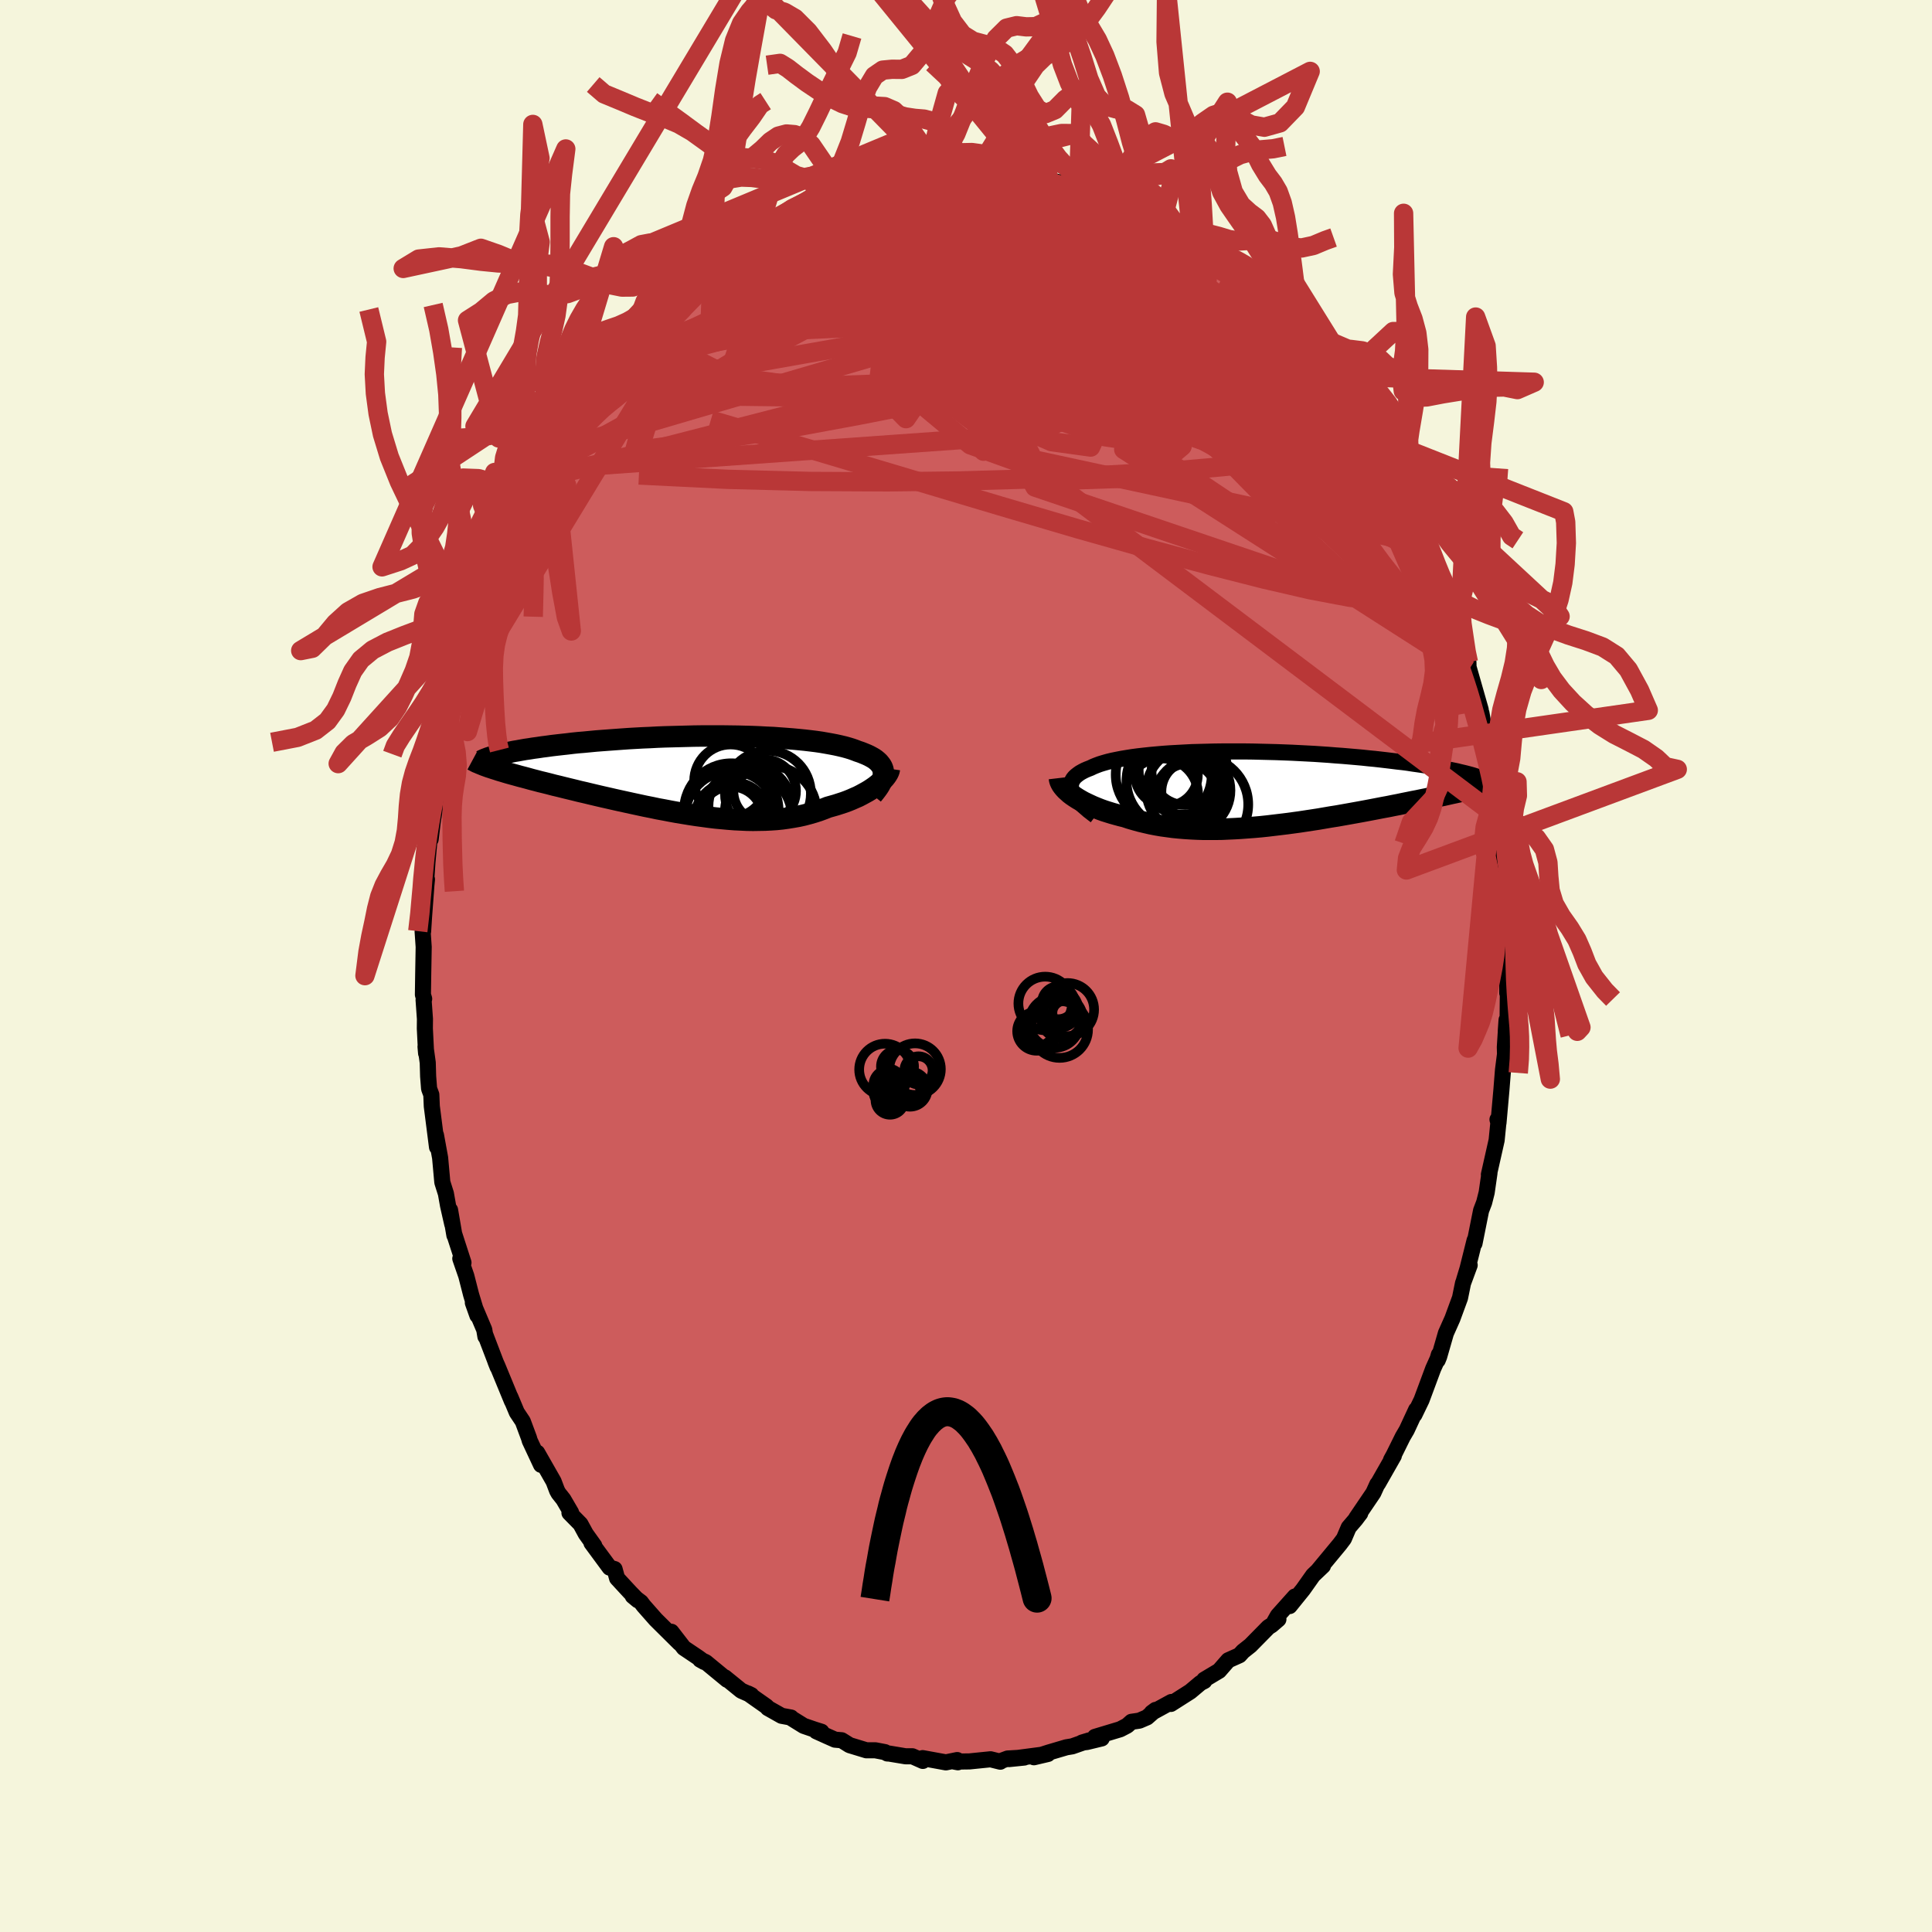 
  <svg viewBox="-100 -100 200 200" xmlns="http://www.w3.org/2000/svg" width="500" height="500" id="face-svg">
    <defs>
      <clipPath id="leftEyeClipPath">
        <polyline points="18.99,-0.22 18.97,-0.41 18.93,-0.59 18.86,-0.77 18.77,-0.94 18.65,-1.1 18.52,-1.26 18.36,-1.41 18.18,-1.56 17.98,-1.7 17.75,-1.83 17.51,-1.96 17.25,-2.08 16.96,-2.2 16.66,-2.32 16.33,-2.43 16.02,-2.55 15.68,-2.67 15.32,-2.78 14.92,-2.89 14.5,-2.99 14.05,-3.09 13.58,-3.18 13.08,-3.27 12.56,-3.36 12.01,-3.44 11.44,-3.51 10.84,-3.58 10.23,-3.64 9.59,-3.7 8.94,-3.75 8.27,-3.8 7.59,-3.85 6.89,-3.88 6.17,-3.92 5.45,-3.95 4.71,-3.97 3.97,-3.99 3.21,-4 2.45,-4.01 1.69,-4.01 0.92,-4.01 0.15,-4.01 -0.62,-4 -1.39,-3.98 -2.15,-3.96 -2.92,-3.94 -3.67,-3.92 -4.43,-3.89 -5.17,-3.85 -5.91,-3.82 -6.64,-3.78 -7.35,-3.74 -8.06,-3.69 -8.75,-3.64 -9.43,-3.59 -10.1,-3.54 -10.75,-3.49 -11.38,-3.43 -12,-3.37 -12.61,-3.32 -13.19,-3.26 -13.76,-3.19 -14.31,-3.13 -14.84,-3.07 -15.35,-3.01 -15.85,-2.94 -16.33,-2.88 -16.79,-2.81 -17.24,-2.75 -17.67,-2.68 -18.09,-2.62 -18.48,-2.55 -18.86,-2.48 -19.23,-2.42 -19.57,-2.35 -19.9,-2.28 -20.21,-2.21 -20.5,-2.15 -20.78,-2.08 -21.61,-0.72 -21.34,-0.63 -21.05,-0.54 -20.75,-0.44 -20.44,-0.35 -20.11,-0.25 -19.77,-0.15 -19.41,-0.05 -19.04,0.05 -18.65,0.16 -18.26,0.26 -17.85,0.37 -17.42,0.49 -16.99,0.6 -16.54,0.72 -16.08,0.83 -15.6,0.95 -15.11,1.08 -14.6,1.2 -14.08,1.33 -13.55,1.46 -13.01,1.59 -12.45,1.73 -11.88,1.86 -11.3,2 -10.71,2.14 -10.11,2.28 -9.49,2.42 -8.88,2.56 -8.25,2.7 -7.61,2.84 -6.97,2.98 -6.32,3.12 -5.67,3.26 -5.01,3.39 -4.35,3.53 -3.69,3.65 -3.02,3.78 -2.36,3.9 -1.69,4.01 -1.02,4.12 -0.36,4.22 0.31,4.31 0.97,4.4 1.63,4.48 2.29,4.54 2.94,4.6 3.59,4.65 4.23,4.68 4.86,4.71 5.49,4.72 6.11,4.71 6.72,4.7 7.33,4.67 7.92,4.63 8.51,4.57 9.08,4.49 9.64,4.4 10.2,4.3 10.74,4.18 11.27,4.04 11.79,3.89 12.29,3.73 12.78,3.55 13.26,3.36 13.69,3.24 14.11,3.12 14.51,2.99 14.91,2.86 15.29,2.72 15.66,2.57 16.02,2.41 16.37,2.26 16.7,2.09 17.01,1.92 17.32,1.75 17.6,1.58 17.87,1.4 18.13,1.22 18.36,1.04" />
      </clipPath>
      <clipPath id="rightEyeClipPath">
        <polyline points="-18.99,0.33 -19.06,0.12 -19.11,-0.08 -19.12,-0.27 -19.1,-0.46 -19.05,-0.64 -18.97,-0.82 -18.87,-0.99 -18.74,-1.15 -18.58,-1.3 -18.39,-1.45 -18.18,-1.6 -17.95,-1.73 -17.68,-1.87 -17.4,-1.99 -17.09,-2.11 -16.8,-2.25 -16.48,-2.38 -16.13,-2.51 -15.74,-2.63 -15.32,-2.75 -14.87,-2.86 -14.38,-2.96 -13.87,-3.06 -13.33,-3.15 -12.76,-3.24 -12.16,-3.32 -11.54,-3.39 -10.89,-3.46 -10.22,-3.52 -9.54,-3.58 -8.83,-3.63 -8.1,-3.67 -7.36,-3.71 -6.61,-3.75 -5.84,-3.77 -5.06,-3.79 -4.28,-3.81 -3.48,-3.82 -2.68,-3.82 -1.88,-3.82 -1.07,-3.82 -0.26,-3.81 0.54,-3.79 1.35,-3.77 2.15,-3.75 2.95,-3.72 3.74,-3.69 4.52,-3.65 5.3,-3.61 6.06,-3.57 6.81,-3.52 7.55,-3.47 8.28,-3.41 8.99,-3.36 9.69,-3.3 10.38,-3.24 11.05,-3.18 11.7,-3.11 12.33,-3.05 12.95,-2.98 13.55,-2.91 14.13,-2.84 14.69,-2.77 15.24,-2.71 15.77,-2.64 16.28,-2.56 16.78,-2.49 17.26,-2.42 17.72,-2.35 18.17,-2.28 18.6,-2.2 19.01,-2.13 19.41,-2.06 19.79,-1.98 20.16,-1.91 20.51,-1.84 20.84,-1.77 21.16,-1.69 21.46,-1.62 22.32,0.06 22,0.14 21.67,0.22 21.33,0.3 20.97,0.38 20.61,0.46 20.23,0.54 19.84,0.63 19.44,0.72 19.03,0.8 18.6,0.89 18.17,0.98 17.72,1.08 17.27,1.17 16.8,1.27 16.32,1.36 15.83,1.46 15.33,1.56 14.81,1.67 14.29,1.77 13.75,1.88 13.2,1.98 12.63,2.09 12.06,2.2 11.48,2.31 10.89,2.42 10.28,2.53 9.67,2.64 9.05,2.75 8.43,2.86 7.79,2.96 7.15,3.07 6.51,3.18 5.86,3.28 5.2,3.38 4.54,3.48 3.88,3.57 3.21,3.66 2.55,3.74 1.88,3.82 1.21,3.9 0.54,3.97 -0.13,4.03 -0.8,4.08 -1.47,4.13 -2.13,4.17 -2.8,4.2 -3.45,4.23 -4.11,4.24 -4.76,4.24 -5.4,4.24 -6.04,4.22 -6.67,4.19 -7.29,4.15 -7.91,4.1 -8.52,4.04 -9.11,3.96 -9.7,3.88 -10.28,3.78 -10.85,3.67 -11.41,3.54 -11.96,3.41 -12.5,3.26 -13.02,3.11 -13.53,2.94 -13.98,2.83 -14.42,2.71 -14.85,2.59 -15.27,2.46 -15.68,2.33 -16.07,2.19 -16.45,2.04 -16.82,1.89 -17.17,1.73 -17.51,1.57 -17.84,1.41 -18.14,1.24 -18.43,1.07 -18.71,0.89 -18.96,0.72" />
      </clipPath>
      <filter id="fuzzy">
        <feTurbulence id="turbulence" baseFrequency="0.05" numOctaves="3" type="noise" result="noise" />
        <feDisplacementMap in="SourceGraphic" in2="noise" scale="2" />
      </filter>
      <linearGradient id="rainbowGradient" x1="0%" y1="0%" x2="100%" y2="0%">
        <stop offset="0%" style="stop-color: rgb(0, 0, 0); stop-opacity: 1" />
        <stop offset="50%" style="stop-color: rgb(230, 230, 250); stop-opacity: 1" />
        <stop offset="100%" style="stop-color: rgb(0, 191, 255); stop-opacity: 1" />
      </linearGradient>
    </defs>
    <rect x="-100" y="-100" width="100%" height="100%" fill="rgb(245, 245, 220)" />
    <polyline id="faceContour" points="56.12,-0.65 56.04,0.29 56.03,2.79 56.09,2.86 56.06,6.43 55.88,6.72 55.96,5.58 55.78,8.4 55.8,9.12 55.59,10.76 55.42,12.9 55.12,16.26 55.1,16.2 55.02,15.89 55.16,15.74 54.93,18.04 54.13,21.59 54.19,21.43 53.9,23.45 53.64,24.48 53.32,25.32 53.03,26.77 52.64,28.72 52.65,28.4 51.92,31.32 51.56,32.51 52.14,30.97 51.45,32.84 51.14,34.36 50.35,36.51 49.68,38.01 48.98,40.44 48.83,40.81 48.95,40.23 48.82,40.67 48.36,41.69 47.16,44.92 46.42,46.45 46.6,45.93 45.63,48.02 45.21,48.74 44.28,50.62 44,51.13 44.29,50.7 42.65,53.58 42.58,53.64 42.17,54.54 40.4,57.15 40.81,56.66 40.61,56.92 40.34,57.28 39.62,58.12 39.12,59.29 38.69,59.86 36.42,62.6 36.95,62.1 35.93,63.07 34.89,64.54 33.5,66.26 34.05,65.27 32.28,67.25 31.93,67.87 32.34,67.63 31.63,68.24 31.31,68.44 29.44,70.34 28.67,70.95 28.31,71.35 27.15,71.87 26.2,72.96 24.66,73.88 24.67,74.02 24.28,74.22 23.22,75.11 21.21,76.39 21.26,76.19 19.23,77.3 19.62,77.01 18.74,77.78 17.95,78.12 17.13,78.24 16.68,78.64 15.97,79.01 13.35,79.8 14.05,79.96 12.52,80.33 12.01,80.39 12.74,80.17 11,80.78 10.39,80.88 8.56,81.42 7.03,81.91 8.48,81.57 4.45,82.1 6.03,81.94 4.31,82.04 3.5,82.34 3.55,82.37 2.54,82.12 0.37,82.34 -1.21,82.36 -0.84,82.43 -0.91,82.2 -2.08,82.44 -4.49,82 -4.47,82.29 -5.55,81.81 -6.26,81.81 -7.94,81.53 -8.15,81.52 -8.39,81.38 -9.38,81.19 -10.31,81.19 -12.05,80.66 -12.87,80.15 -13.56,80.09 -14.35,79.74 -15.5,79.22 -14.96,79.27 -15.66,79.05 -16.8,78.66 -18.04,77.89 -18.11,77.8 -19.09,77.62 -20.51,76.82 -20.64,76.66 -22.56,75.31 -22.22,75.48 -23.26,75.02 -24.96,73.64 -24.73,73.89 -26.95,72.06 -27.52,71.81 -27.09,72.05 -27.72,71.59 -29.21,70.59 -30.5,68.92 -29.65,70.1 -32.12,67.65 -33.38,66.22 -33.65,65.86 -34.5,65.22 -33.97,65.66 -34.78,64.83 -36.12,63.38 -36.38,62.43 -36.89,62.28 -38.77,59.73 -38.48,60.01 -39.36,58.78 -39.91,57.77 -41.05,56.61 -40.88,56.58 -41.68,55.21 -42.18,54.58 -42.33,54.31 -42.69,53.36 -44.39,50.38 -43.99,51.64 -45.16,49.14 -45.24,48.86 -45.88,47.14 -46.5,46.21 -47.17,44.61 -47,45.06 -48.5,41.42 -48.72,40.93 -48.49,41.51 -49.79,38.11 -49.75,38.36 -49.87,37.65 -51.05,34.86 -50.58,36.18 -51.23,34.03 -51.73,32.08 -52.35,30.29 -52.02,30.71 -52.96,27.8 -52.96,27.88 -53.41,25.26 -53.18,26.74 -53.62,24.8 -53.84,23.56 -54.21,22.39 -54.44,19.85 -54.87,17.5 -54.85,17.74 -54.76,18.75 -55.3,14.52 -55.35,13.32 -55.58,12.7 -55.68,11.42 -55.72,10.01 -55.95,8.35 -55.89,9.04 -56.02,6.47 -56.01,5.48 -56.15,3.52 -56.09,3.4 -56.22,2.97 -56.19,0.9 -56.14,-1.97 -56.25,-3.57 -56.2,-3.58 -56.1,-5.14 -55.86,-8.37 -55.8,-8.97 -56.02,-8.19 -55.86,-9.13 -55.75,-10.76 -55.37,-14.86 -55.42,-13.12 -55.2,-14.95 -54.9,-16.8 -54.87,-17.69 -54.57,-18.68 -54.44,-20.1 -54.24,-21.2 -54.33,-20.8 -53.5,-24.77 -53.51,-25.37 -53.43,-25.13 -53.05,-27.55 -52.58,-29.04 -51.95,-30.99 -52.15,-30.37 -51.34,-34.02 -50.95,-34.51 -51.03,-34.88 -50.39,-36.53 -49.86,-37.78 -50.02,-37.46 -49.17,-39.69 -48.61,-41.26 -48.37,-41.89 -47.5,-43.97 -48.07,-42.87 -46.66,-45.69 -46.67,-45.99 -45.78,-47.93 -45.91,-47.65 -45,-49.47 -44.52,-50.31 -43.75,-51.42 -43.39,-52.26 -42.8,-53.1 -42.99,-53.28 -42.1,-54.53 -41.35,-55.8 -40.45,-56.93 -38.92,-59.44 -39.41,-59.05 -37.91,-61.07 -38.56,-59.75 -37.24,-61.77 -36.37,-62.65 -36.39,-62.76 -34.45,-64.92 -34.48,-65.07 -33.85,-65.76 -32.84,-67.04 -32.82,-66.88 -31.33,-68.48 -30.98,-68.93 -29.84,-69.71 -29.67,-70.16 -29.59,-70.28 -28.37,-71.03 -27.46,-71.94 -25.93,-72.82 -26.49,-72.86 -24.33,-74.02 -23.55,-74.67 -23.78,-74.88 -22.61,-75.46 -21.07,-76.41 -21.13,-76.22 -19.57,-77.23 -18.2,-77.87 -18.05,-77.91 -17.29,-78.3 -15.36,-79.35 -16.63,-78.89 -14.39,-79.65 -15.39,-79.22 -13.11,-80.26 -12.12,-80.5 -9.99,-81.29 -9.93,-80.98 -10.36,-81.1 -9.61,-81.31 -7.84,-81.44 -6.42,-81.7 -6.95,-81.78 -5.31,-82.14 -4.34,-82.19 -3.03,-82.24 -2.46,-82.51 -1.21,-82.4 -1.76,-82.54 0.09,-82.25 0.54,-82.34 1.48,-82.28 4.33,-82 3.89,-82.13 4.89,-81.93 5.73,-81.98 6.98,-81.88 6.63,-81.78 8.8,-81.53 8.6,-81.36 10.72,-80.9 10.59,-81.08 11.65,-80.51 12,-80.34 13.32,-80.2 15.28,-79.13 16.03,-78.95 16.38,-78.62 17.1,-78.61 17.22,-78.61 19.46,-77.33 20.2,-76.99 20.4,-76.63 20.22,-76.81 21.82,-75.99 22.81,-75.39 23.44,-75.05 23.46,-74.88 23.86,-74.41 25.81,-73.17 27.64,-71.98 27.77,-71.46 27.68,-71.94 29.28,-70.2 28.84,-70.74 29.94,-69.75 31.54,-68.26 30.94,-68.72 32.67,-66.82 33.01,-66.63 33.47,-66.34 34.8,-64.67 35.72,-63.64 35.02,-64.55 36.57,-62.66 36.42,-62.64 37.84,-61.09 38.1,-60.15 39.23,-59.15 38.84,-59.38 40.86,-56.45 40.42,-57.33 41.24,-56.02 42.27,-53.96 43.14,-52.65 42.37,-53.94 44.23,-51.03 44.26,-50.74 44.98,-49.06 44.71,-49.97 45.99,-47 46.09,-47.35 47.42,-44.31 47.76,-43.59 47.76,-42.93 48.18,-42.78 48.72,-40.83 49.82,-38.07 49.71,-38.35 49.93,-37.95 49.92,-38.22 51.05,-34.7 51.03,-33.67 51.68,-32.35 52.01,-31.44 52.03,-30.62 52.01,-30.99 53.28,-26.54 53.11,-26.86 53.29,-25.82 53.36,-26.18 54.22,-21.26 54.33,-20.36 54.62,-18.35 54.6,-19.47 54.56,-18.93 55.09,-15.41 55.22,-15.72 55.26,-15.28 55.42,-13.64 55.42,-12.09 55.72,-11.08 55.85,-8.95 55.84,-8.49 55.9,-6.69 56.14,-3.42 56.07,-5.13 56.24,-2.63 56.03,-1.13 56.12,-0.65 56.04,0.29" fill="rgb(205, 92, 92)" stroke="black" stroke-width="1.667" stroke-linejoin="round" filter="url(#fuzzy)" />
    <g transform="translate(29.98 -18.39)">
      <polyline id="rightCountour" points="-18.99,0.33 -19.06,0.12 -19.11,-0.08 -19.12,-0.27 -19.1,-0.46 -19.05,-0.64 -18.97,-0.82 -18.87,-0.99 -18.74,-1.15 -18.58,-1.3 -18.39,-1.45 -18.18,-1.6 -17.95,-1.73 -17.68,-1.87 -17.4,-1.99 -17.09,-2.11 -16.8,-2.25 -16.48,-2.38 -16.13,-2.51 -15.74,-2.63 -15.32,-2.75 -14.87,-2.86 -14.38,-2.96 -13.87,-3.06 -13.33,-3.15 -12.76,-3.24 -12.16,-3.32 -11.54,-3.39 -10.89,-3.46 -10.22,-3.52 -9.54,-3.58 -8.83,-3.63 -8.1,-3.67 -7.36,-3.71 -6.61,-3.75 -5.84,-3.77 -5.06,-3.79 -4.28,-3.81 -3.48,-3.82 -2.68,-3.82 -1.88,-3.82 -1.07,-3.82 -0.26,-3.81 0.54,-3.79 1.35,-3.77 2.15,-3.75 2.95,-3.72 3.74,-3.69 4.52,-3.65 5.3,-3.61 6.06,-3.57 6.81,-3.52 7.55,-3.47 8.28,-3.41 8.99,-3.36 9.69,-3.3 10.38,-3.24 11.05,-3.18 11.7,-3.11 12.33,-3.05 12.95,-2.98 13.55,-2.91 14.13,-2.84 14.69,-2.77 15.24,-2.71 15.77,-2.64 16.28,-2.56 16.78,-2.49 17.26,-2.42 17.72,-2.35 18.17,-2.28 18.6,-2.2 19.01,-2.13 19.41,-2.06 19.79,-1.98 20.16,-1.91 20.51,-1.84 20.84,-1.77 21.16,-1.69 21.46,-1.62 22.32,0.06 22,0.14 21.67,0.22 21.33,0.3 20.97,0.38 20.61,0.46 20.23,0.54 19.84,0.63 19.44,0.72 19.03,0.8 18.6,0.89 18.17,0.98 17.72,1.08 17.27,1.17 16.8,1.27 16.32,1.36 15.83,1.46 15.33,1.56 14.81,1.67 14.29,1.77 13.75,1.88 13.2,1.98 12.63,2.09 12.06,2.2 11.48,2.31 10.89,2.42 10.28,2.53 9.67,2.64 9.05,2.75 8.43,2.86 7.79,2.96 7.15,3.07 6.51,3.18 5.86,3.28 5.2,3.38 4.54,3.48 3.88,3.57 3.21,3.66 2.55,3.74 1.88,3.82 1.21,3.9 0.54,3.97 -0.13,4.03 -0.8,4.08 -1.47,4.13 -2.13,4.17 -2.8,4.2 -3.45,4.23 -4.11,4.24 -4.76,4.24 -5.4,4.24 -6.04,4.22 -6.67,4.19 -7.29,4.15 -7.91,4.1 -8.52,4.04 -9.11,3.96 -9.7,3.88 -10.28,3.78 -10.85,3.67 -11.41,3.54 -11.96,3.41 -12.5,3.26 -13.02,3.11 -13.53,2.94 -13.98,2.83 -14.42,2.71 -14.85,2.59 -15.27,2.46 -15.68,2.33 -16.07,2.19 -16.45,2.04 -16.82,1.89 -17.17,1.73 -17.51,1.57 -17.84,1.41 -18.14,1.24 -18.43,1.07 -18.71,0.89 -18.96,0.72" fill="white" stroke="white" stroke-width="0" stroke-linejoin="round" filter="url(#fuzzy)" />
    </g>
    <g transform="translate(-27.54 -19.8)">
      <polyline id="leftCountour" points="18.99,-0.22 18.97,-0.41 18.93,-0.59 18.86,-0.77 18.77,-0.94 18.65,-1.1 18.52,-1.26 18.36,-1.41 18.18,-1.56 17.98,-1.7 17.75,-1.83 17.51,-1.96 17.25,-2.08 16.96,-2.2 16.66,-2.32 16.33,-2.43 16.02,-2.55 15.68,-2.67 15.32,-2.78 14.92,-2.89 14.5,-2.99 14.05,-3.09 13.58,-3.18 13.08,-3.27 12.56,-3.36 12.01,-3.44 11.44,-3.51 10.84,-3.58 10.23,-3.64 9.59,-3.7 8.94,-3.75 8.27,-3.8 7.59,-3.85 6.89,-3.88 6.17,-3.92 5.45,-3.95 4.71,-3.97 3.97,-3.99 3.21,-4 2.45,-4.01 1.69,-4.01 0.92,-4.01 0.15,-4.01 -0.62,-4 -1.39,-3.98 -2.15,-3.96 -2.92,-3.94 -3.67,-3.92 -4.43,-3.89 -5.17,-3.85 -5.91,-3.82 -6.64,-3.78 -7.35,-3.74 -8.06,-3.69 -8.75,-3.64 -9.43,-3.59 -10.1,-3.54 -10.75,-3.49 -11.38,-3.43 -12,-3.37 -12.61,-3.32 -13.19,-3.26 -13.76,-3.19 -14.31,-3.13 -14.84,-3.07 -15.35,-3.01 -15.85,-2.94 -16.33,-2.88 -16.79,-2.81 -17.24,-2.75 -17.67,-2.68 -18.09,-2.62 -18.48,-2.55 -18.86,-2.48 -19.23,-2.42 -19.57,-2.35 -19.9,-2.28 -20.21,-2.21 -20.5,-2.15 -20.78,-2.08 -21.61,-0.72 -21.34,-0.63 -21.05,-0.54 -20.75,-0.44 -20.44,-0.35 -20.11,-0.25 -19.77,-0.15 -19.41,-0.05 -19.04,0.05 -18.65,0.16 -18.26,0.26 -17.85,0.37 -17.42,0.49 -16.99,0.6 -16.54,0.72 -16.08,0.83 -15.6,0.95 -15.11,1.08 -14.6,1.2 -14.08,1.33 -13.55,1.46 -13.01,1.59 -12.45,1.73 -11.88,1.86 -11.3,2 -10.71,2.14 -10.11,2.28 -9.49,2.42 -8.88,2.56 -8.25,2.7 -7.61,2.84 -6.97,2.98 -6.32,3.12 -5.67,3.26 -5.01,3.39 -4.35,3.53 -3.69,3.65 -3.02,3.78 -2.36,3.9 -1.69,4.01 -1.02,4.12 -0.36,4.22 0.31,4.31 0.97,4.4 1.63,4.48 2.29,4.54 2.94,4.6 3.59,4.65 4.23,4.68 4.86,4.71 5.49,4.72 6.11,4.71 6.72,4.7 7.33,4.67 7.92,4.63 8.51,4.57 9.08,4.49 9.64,4.4 10.2,4.3 10.74,4.18 11.27,4.04 11.79,3.89 12.29,3.73 12.78,3.55 13.26,3.36 13.69,3.24 14.11,3.12 14.51,2.99 14.91,2.86 15.29,2.72 15.66,2.57 16.02,2.41 16.37,2.26 16.7,2.09 17.01,1.92 17.32,1.75 17.6,1.58 17.87,1.4 18.13,1.22 18.36,1.04" fill="white" stroke="white" stroke-width="0" stroke-linejoin="round" filter="url(#fuzzy)" />
    </g>
    <g transform="translate(29.98 -18.39)">
      <polyline id="rightUpper" points="-16.56,2.85 -16.94,2.56 -17.3,2.28 -17.62,2 -17.92,1.74 -18.17,1.48 -18.4,1.24 -18.6,1 -18.76,0.77 -18.89,0.55 -18.99,0.33 -19.06,0.12 -19.11,-0.08 -19.12,-0.27 -19.1,-0.46 -19.05,-0.64 -18.97,-0.82 -18.87,-0.99 -18.74,-1.15 -18.58,-1.3 -18.39,-1.45 -18.18,-1.6 -17.95,-1.73 -17.68,-1.87 -17.4,-1.99 -17.09,-2.11 -16.8,-2.25 -16.48,-2.38 -16.13,-2.51 -15.74,-2.63 -15.32,-2.75 -14.87,-2.86 -14.38,-2.96 -13.87,-3.06 -13.33,-3.15 -12.76,-3.24 -12.16,-3.32 -11.54,-3.39 -10.89,-3.46 -10.22,-3.52 -9.54,-3.58 -8.83,-3.63 -8.1,-3.67 -7.36,-3.71 -6.61,-3.75 -5.84,-3.77 -5.06,-3.79 -4.28,-3.81 -3.48,-3.82 -2.68,-3.82 -1.88,-3.82 -1.07,-3.82 -0.26,-3.81 0.54,-3.79 1.35,-3.77 2.15,-3.75 2.95,-3.72 3.74,-3.69 4.52,-3.65 5.3,-3.61 6.06,-3.57 6.81,-3.52 7.55,-3.47 8.28,-3.41 8.99,-3.36 9.69,-3.3 10.38,-3.24 11.05,-3.18 11.7,-3.11 12.33,-3.05 12.95,-2.98 13.55,-2.91 14.13,-2.84 14.69,-2.77 15.24,-2.71 15.77,-2.64 16.28,-2.56 16.78,-2.49 17.26,-2.42 17.72,-2.35 18.17,-2.28 18.6,-2.2 19.01,-2.13 19.41,-2.06 19.79,-1.98 20.16,-1.91 20.51,-1.84 20.84,-1.77 21.16,-1.69 21.46,-1.62 21.75,-1.55 22.02,-1.48 22.28,-1.41 22.52,-1.34 22.74,-1.27 22.95,-1.2 23.15,-1.13 23.33,-1.07 23.5,-1 23.66,-0.93" fill="none" stroke="black" stroke-width="1.667" stroke-linejoin="round" filter="url(#fuzzy)" />
      <polyline id="rightLower" points="-20.31,-1.07 -20.29,-0.9 -20.24,-0.73 -20.16,-0.55 -20.06,-0.37 -19.93,-0.19 -19.78,-0.01 -19.61,0.17 -19.41,0.35 -19.2,0.54 -18.96,0.72 -18.71,0.89 -18.43,1.07 -18.14,1.24 -17.84,1.41 -17.51,1.57 -17.17,1.73 -16.82,1.89 -16.45,2.04 -16.07,2.19 -15.68,2.33 -15.27,2.46 -14.85,2.59 -14.42,2.71 -13.98,2.83 -13.53,2.94 -13.02,3.11 -12.5,3.26 -11.96,3.41 -11.41,3.54 -10.85,3.67 -10.28,3.78 -9.7,3.88 -9.11,3.96 -8.52,4.04 -7.91,4.1 -7.29,4.15 -6.67,4.19 -6.04,4.22 -5.4,4.24 -4.76,4.24 -4.11,4.24 -3.45,4.23 -2.8,4.2 -2.13,4.17 -1.47,4.13 -0.8,4.08 -0.13,4.03 0.54,3.97 1.21,3.9 1.88,3.82 2.55,3.74 3.21,3.66 3.88,3.57 4.54,3.48 5.2,3.38 5.86,3.28 6.51,3.18 7.15,3.07 7.79,2.96 8.43,2.86 9.05,2.75 9.67,2.64 10.28,2.53 10.89,2.42 11.48,2.31 12.06,2.2 12.63,2.09 13.2,1.98 13.75,1.88 14.29,1.77 14.81,1.67 15.33,1.56 15.83,1.46 16.32,1.36 16.8,1.27 17.27,1.17 17.72,1.08 18.17,0.98 18.6,0.89 19.03,0.8 19.44,0.72 19.84,0.63 20.23,0.54 20.61,0.46 20.97,0.38 21.33,0.3 21.67,0.22 22,0.14 22.32,0.06 22.62,-0.01 22.92,-0.08 23.2,-0.15 23.47,-0.23 23.73,-0.29 23.98,-0.36 24.22,-0.43 24.44,-0.49 24.66,-0.56 24.86,-0.62" fill="none" stroke="black" stroke-width="2.222" stroke-linejoin="round" filter="url(#fuzzy)" />
      <circle r="4.352" cx="-6.957" cy="0.212" stroke="black" fill="none" stroke-width="1.0" filter="url(#fuzzy)" clip-path="url(#rightEyeClipPath)" /><circle r="3.79" cx="-9.742" cy="0.687" stroke="black" fill="none" stroke-width="1.0" filter="url(#fuzzy)" clip-path="url(#rightEyeClipPath)" /><circle r="3.236" cx="-6.517" cy="0.327" stroke="black" fill="none" stroke-width="1.0" filter="url(#fuzzy)" clip-path="url(#rightEyeClipPath)" /><circle r="3.004" cx="-7.062" cy="0.447" stroke="black" fill="none" stroke-width="1.0" filter="url(#fuzzy)" clip-path="url(#rightEyeClipPath)" /><circle r="4.97" cx="-9.512" cy="-1.423" stroke="black" fill="none" stroke-width="1.0" filter="url(#fuzzy)" clip-path="url(#rightEyeClipPath)" /><circle r="3.466" cx="-7.307" cy="-1.753" stroke="black" fill="none" stroke-width="1.0" filter="url(#fuzzy)" clip-path="url(#rightEyeClipPath)" /><circle r="3.252" cx="-9.232" cy="-1.428" stroke="black" fill="none" stroke-width="1.0" filter="url(#fuzzy)" clip-path="url(#rightEyeClipPath)" /><circle r="4.582" cx="-7.522" cy="-1.873" stroke="black" fill="none" stroke-width="1.0" filter="url(#fuzzy)" clip-path="url(#rightEyeClipPath)" /><circle r="4.93" cx="-8.437" cy="-0.788" stroke="black" fill="none" stroke-width="1.0" filter="url(#fuzzy)" clip-path="url(#rightEyeClipPath)" /><circle r="4.954" cx="-5.717" cy="1.667" stroke="black" fill="none" stroke-width="1.0" filter="url(#fuzzy)" clip-path="url(#rightEyeClipPath)" />
      </g>
    <g transform="translate(-27.54 -19.8)">
      <polyline id="leftUpper" points="17.86,2.08 18.08,1.81 18.28,1.55 18.46,1.3 18.61,1.06 18.73,0.83 18.83,0.6 18.91,0.39 18.96,0.18 18.99,-0.03 18.99,-0.22 18.97,-0.41 18.93,-0.59 18.86,-0.77 18.77,-0.94 18.65,-1.1 18.52,-1.26 18.36,-1.41 18.18,-1.56 17.98,-1.7 17.75,-1.83 17.51,-1.96 17.25,-2.08 16.96,-2.2 16.66,-2.32 16.33,-2.43 16.02,-2.55 15.68,-2.67 15.32,-2.78 14.92,-2.89 14.5,-2.99 14.05,-3.09 13.58,-3.18 13.08,-3.27 12.56,-3.36 12.01,-3.44 11.44,-3.51 10.84,-3.58 10.23,-3.64 9.59,-3.7 8.94,-3.75 8.27,-3.8 7.59,-3.85 6.89,-3.88 6.17,-3.92 5.45,-3.95 4.71,-3.97 3.97,-3.99 3.21,-4 2.45,-4.01 1.69,-4.01 0.92,-4.01 0.15,-4.01 -0.62,-4 -1.39,-3.98 -2.15,-3.96 -2.92,-3.94 -3.67,-3.92 -4.43,-3.89 -5.17,-3.85 -5.91,-3.82 -6.64,-3.78 -7.35,-3.74 -8.06,-3.69 -8.75,-3.64 -9.43,-3.59 -10.1,-3.54 -10.75,-3.49 -11.38,-3.43 -12,-3.37 -12.61,-3.32 -13.19,-3.26 -13.76,-3.19 -14.31,-3.13 -14.84,-3.07 -15.35,-3.01 -15.85,-2.94 -16.33,-2.88 -16.79,-2.81 -17.24,-2.75 -17.67,-2.68 -18.09,-2.62 -18.48,-2.55 -18.86,-2.48 -19.23,-2.42 -19.57,-2.35 -19.9,-2.28 -20.21,-2.21 -20.5,-2.15 -20.78,-2.08 -21.04,-2.01 -21.28,-1.95 -21.5,-1.88 -21.71,-1.81 -21.9,-1.75 -22.08,-1.68 -22.24,-1.62 -22.38,-1.56 -22.51,-1.49 -22.62,-1.43" fill="none" stroke="black" stroke-width="2.222" stroke-linejoin="round" filter="url(#fuzzy)" />
      <polyline id="leftLower" points="19.61,-0.62 19.59,-0.48 19.54,-0.33 19.47,-0.18 19.37,-0.01 19.26,0.15 19.12,0.33 18.96,0.5 18.78,0.68 18.58,0.86 18.36,1.04 18.13,1.22 17.87,1.4 17.6,1.58 17.32,1.75 17.01,1.92 16.7,2.09 16.37,2.26 16.02,2.41 15.66,2.57 15.29,2.72 14.91,2.86 14.51,2.99 14.11,3.12 13.69,3.24 13.26,3.36 12.78,3.55 12.29,3.73 11.79,3.89 11.27,4.04 10.74,4.18 10.2,4.3 9.64,4.4 9.08,4.49 8.51,4.57 7.92,4.63 7.33,4.67 6.72,4.7 6.11,4.71 5.49,4.72 4.86,4.71 4.23,4.68 3.59,4.65 2.94,4.6 2.29,4.54 1.63,4.48 0.97,4.4 0.31,4.31 -0.36,4.22 -1.02,4.12 -1.69,4.01 -2.36,3.9 -3.02,3.78 -3.69,3.65 -4.35,3.53 -5.01,3.39 -5.67,3.26 -6.32,3.12 -6.97,2.98 -7.61,2.84 -8.25,2.7 -8.88,2.56 -9.49,2.42 -10.11,2.28 -10.71,2.14 -11.3,2 -11.88,1.86 -12.45,1.73 -13.01,1.59 -13.55,1.46 -14.08,1.33 -14.6,1.2 -15.11,1.08 -15.6,0.95 -16.08,0.83 -16.54,0.72 -16.99,0.6 -17.42,0.49 -17.85,0.37 -18.26,0.26 -18.65,0.16 -19.04,0.05 -19.41,-0.05 -19.77,-0.15 -20.11,-0.25 -20.44,-0.35 -20.75,-0.44 -21.05,-0.54 -21.34,-0.63 -21.61,-0.72 -21.86,-0.8 -22.11,-0.89 -22.33,-0.97 -22.55,-1.06 -22.75,-1.14 -22.93,-1.22 -23.11,-1.29 -23.26,-1.37 -23.41,-1.45 -23.54,-1.52" fill="none" stroke="black" stroke-width="2.222" stroke-linejoin="round" filter="url(#fuzzy)" />
      <circle r="3.242" cx="6.697" cy="1.679" stroke="black" fill="none" stroke-width="1.0" filter="url(#fuzzy)" clip-path="url(#leftEyeClipPath)" /><circle r="4.798" cx="3.232" cy="4.414" stroke="black" fill="none" stroke-width="1.0" filter="url(#fuzzy)" clip-path="url(#leftEyeClipPath)" /><circle r="3.276" cx="3.227" cy="4.504" stroke="black" fill="none" stroke-width="1.0" filter="url(#fuzzy)" clip-path="url(#leftEyeClipPath)" /><circle r="4.744" cx="7.332" cy="3.849" stroke="black" fill="none" stroke-width="1.0" filter="url(#fuzzy)" clip-path="url(#leftEyeClipPath)" /><circle r="4.298" cx="5.177" cy="3.259" stroke="black" fill="none" stroke-width="1.0" filter="url(#fuzzy)" clip-path="url(#leftEyeClipPath)" /><circle r="3.772" cx="3.172" cy="0.639" stroke="black" fill="none" stroke-width="1.0" filter="url(#fuzzy)" clip-path="url(#leftEyeClipPath)" /><circle r="3.914" cx="3.337" cy="4.659" stroke="black" fill="none" stroke-width="1.0" filter="url(#fuzzy)" clip-path="url(#leftEyeClipPath)" /><circle r="4.702" cx="4.822" cy="4.379" stroke="black" fill="none" stroke-width="1.0" filter="url(#fuzzy)" clip-path="url(#leftEyeClipPath)" /><circle r="4.446" cx="7.037" cy="1.959" stroke="black" fill="none" stroke-width="1.0" filter="url(#fuzzy)" clip-path="url(#leftEyeClipPath)" /><circle r="4.894" cx="3.247" cy="3.709" stroke="black" fill="none" stroke-width="1.0" filter="url(#fuzzy)" clip-path="url(#leftEyeClipPath)" />
    </g>
    <g id="hairs">
      <polyline points="44.26,-50.74 44.73,-49.72 45.15,-48.88 45.64,-47.91 46.12,-46.9 46.54,-45.97 46.85,-45.19 47.05,-44.58 47.14,-44.14 47.13,-43.88 47,-43.81 46.74,-43.96 46.36,-44.33 45.84,-44.91 45.17,-45.69 44.35,-46.72 43.36,-48.04 42.17,-49.69 40.78,-51.7 39.18,-54.06 37.38,-56.77 35.36,-59.86 33.12,-63.35 30.67,-67.25" fill="none" stroke="rgb(185, 55, 55)" stroke-width="2" stroke-linejoin="round" filter="url(#fuzzy)" /><polyline points="-29.67,-70.16 -29.18,-70.52 -28.23,-71.2 -27.13,-72 -26.01,-72.81 -24.92,-73.6 -23.87,-74.34 -22.92,-75.01 -22.08,-75.59 -21.4,-76.05 -20.9,-76.39 -20.62,-76.57 -20.62,-76.58 -20.95,-76.39 -21.65,-75.98 -22.66,-75.36" fill="none" stroke="rgb(185, 55, 55)" stroke-width="2" stroke-linejoin="round" filter="url(#fuzzy)" /><polyline points="6.63,-81.78 8.22,-81.41 9.66,-80.76 11.25,-79.86 13.02,-78.73 15,-77.39 17.21,-75.85 19.61,-74.16 22.13,-72.36 24.65,-70.54 27.12,-68.73 29.5,-66.95 31.84,-65.19 34.12,-63.46 36.3,-61.74" fill="none" stroke="rgb(185, 55, 55)" stroke-width="2" stroke-linejoin="round" filter="url(#fuzzy)" /><polyline points="-29.59,-70.28 -28.24,-70.94 -26.44,-71.43 -24.23,-71.71 -21.59,-71.8 -18.51,-71.74 -15.04,-71.53 -11.19,-71.18 -6.98,-70.71 -2.42,-70.13 2.45,-69.45 7.58,-68.68 12.91,-67.84 18.39,-66.95 23.98,-66.02 29.65,-65.12" fill="none" stroke="rgb(185, 55, 55)" stroke-width="2" stroke-linejoin="round" filter="url(#fuzzy)" /><polyline points="-12.12,-80.5 -10.72,-80.93 -9.93,-81.07 -9.14,-81.18 -8.13,-81.32 -6.94,-81.48 -5.7,-81.65 -4.51,-81.81 -3.43,-81.96 -2.5,-82.1 -1.79,-82.21 -1.35,-82.3 -1.18,-82.37 -1.26,-82.41 -1.56,-82.42 -2.12,-82.38" fill="none" stroke="rgb(185, 55, 55)" stroke-width="2" stroke-linejoin="round" filter="url(#fuzzy)" /><polyline points="-4.34,-82.19 -3.28,-82.28 -2.45,-82.36 -1.71,-82.39 -0.97,-82.38 -0.2,-82.35 0.61,-82.3 1.38,-82.24 2.06,-82.18 2.58,-82.11 2.9,-82.04 3.01,-81.96 2.91,-81.86 2.62,-81.73 2.11,-81.58 1.4,-81.42 0.45,-81.25 -0.73,-81.07 -2.18,-80.88 -3.97,-80.66 -6.18,-80.37 -8.86,-80 -11.86,-79.64" fill="none" stroke="rgb(185, 55, 55)" stroke-width="2" stroke-linejoin="round" filter="url(#fuzzy)" /><polyline points="17.22,-78.61 18.76,-77.71 19.47,-77.21 19.79,-76.88 19.95,-76.58 19.99,-76.28 19.87,-75.95 19.56,-75.62 19.07,-75.26 18.39,-74.89 17.49,-74.52 16.32,-74.17 14.84,-73.87 12.99,-73.62 10.76,-73.41 8.17,-73.24 5.21,-73.07 1.89,-72.92 -1.79,-72.79 -5.85,-72.7 -10.32,-72.63 -15.25,-72.58 -20.63,-72.56" fill="none" stroke="rgb(185, 55, 55)" stroke-width="2" stroke-linejoin="round" filter="url(#fuzzy)" /><polyline points="40.42,-57.33 41.23,-55.94 41.9,-54.73 42.39,-53.84 42.76,-53.15 43.03,-52.57 43.21,-52.08 43.28,-51.7 43.25,-51.42 43.1,-51.27 42.81,-51.26 42.35,-51.44 41.7,-51.85 40.84,-52.51 39.79,-53.42 38.54,-54.58 37.08,-56.02 35.4,-57.76 33.49,-59.8 31.35,-62.13 28.95,-64.76 26.24,-67.72 23.17,-71.07 19.85,-74.76" fill="none" stroke="rgb(185, 55, 55)" stroke-width="2" stroke-linejoin="round" filter="url(#fuzzy)" /><polyline points="40.86,-56.45 40.66,-56.55 40.51,-55.83 40.04,-54.96 39.07,-54.2 37.59,-53.56 35.59,-53 33.05,-52.49 29.98,-52.05 26.36,-51.67 22.19,-51.31 17.44,-50.98 12.06,-50.67 6.02,-50.4 -0.71,-50.21 -8.11,-50.12 -16.1,-50.16 -24.67,-50.38 -33.86,-50.83" fill="none" stroke="rgb(185, 55, 55)" stroke-width="2" stroke-linejoin="round" filter="url(#fuzzy)" /><polyline points="-19.57,-77.23 -18.49,-77.64 -17.43,-77.88 -16.2,-78.06 -14.81,-78.15 -13.26,-78.16 -11.52,-78.11 -9.56,-78.02 -7.41,-77.88 -5.12,-77.7 -2.77,-77.46 -0.4,-77.16 1.97,-76.8 4.36,-76.41 6.78,-76.01 9.21,-75.61 11.64,-75.22 14.04,-74.83 16.4,-74.45 18.69,-74.05 20.92,-73.63 23.09,-73.15 25.28,-72.58" fill="none" stroke="rgb(185, 55, 55)" stroke-width="2" stroke-linejoin="round" filter="url(#fuzzy)" /><polyline points="-7.84,-81.44 -6.99,-81.63 -6.4,-81.76 -5.78,-81.83 -5.2,-81.82 -4.77,-81.72 -4.53,-81.52 -4.5,-81.22 -4.65,-80.82 -4.97,-80.3 -5.45,-79.67 -6.14,-78.92 -7.08,-78.05 -8.31,-77.05 -9.86,-75.92 -11.76,-74.64 -14.01,-73.2 -16.6,-71.58 -19.54,-69.78 -22.82,-67.83 -26.44,-65.77 -30.39,-63.64 -34.64,-61.44" fill="none" stroke="rgb(185, 55, 55)" stroke-width="2" stroke-linejoin="round" filter="url(#fuzzy)" /><polyline points="-23.55,-74.67 -23.17,-75.01 -22.06,-75.49 -20.61,-75.98 -18.94,-76.47 -17.11,-76.94 -15.17,-77.38 -13.16,-77.8 -11.11,-78.18 -9.04,-78.52 -6.95,-78.84 -4.85,-79.13 -2.73,-79.43 -0.64,-79.75 1.37,-80.08 3.26,-80.41 4.99,-80.68 6.57,-80.9 7.92,-81.09" fill="none" stroke="rgb(185, 55, 55)" stroke-width="2" stroke-linejoin="round" filter="url(#fuzzy)" /><polyline points="-30.98,-68.93 -30.17,-69.57 -29.57,-70.11 -28.9,-70.68 -28.12,-71.31 -27.3,-71.95 -26.53,-72.53 -25.9,-73.01 -25.46,-73.35 -25.24,-73.51 -25.28,-73.46 -25.57,-73.21 -26.11,-72.75 -26.89,-72.08 -27.97,-71.17 -29.45,-69.98" fill="none" stroke="rgb(185, 55, 55)" stroke-width="2" stroke-linejoin="round" filter="url(#fuzzy)" /><polyline points="30.94,-68.72 32.06,-67.46 32.57,-66.7 32.77,-66.04 32.69,-65.42 32.31,-64.85 31.63,-64.32 30.67,-63.79 29.44,-63.27 27.94,-62.74 26.14,-62.23 24.02,-61.75 21.56,-61.3 18.74,-60.88 15.55,-60.49 11.99,-60.14 8.03,-59.82 3.65,-59.55 -1.15,-59.32 -6.4,-59.13 -12.09,-58.99 -18.22,-58.92 -24.76,-59 -31.7,-59.21" fill="none" stroke="rgb(185, 55, 55)" stroke-width="2" stroke-linejoin="round" filter="url(#fuzzy)" /><polyline points="-32.82,-66.88 -31.66,-68.08 -30.69,-68.95 -29.76,-69.71 -28.8,-70.43 -27.74,-71.19 -26.58,-72 -25.34,-72.84 -24.07,-73.7 -22.82,-74.54 -21.65,-75.33 -20.59,-76.05 -19.68,-76.68 -18.92,-77.21 -18.31,-77.64 -17.82,-77.98 -17.46,-78.22 -17.3,-78.33 -17.42,-78.26 -17.81,-78.05" fill="none" stroke="rgb(185, 55, 55)" stroke-width="2" stroke-linejoin="round" filter="url(#fuzzy)" /><polyline points="43.14,-52.65 43.08,-52.74 43.45,-52 43.71,-51.28 43.8,-50.73 43.73,-50.32 43.51,-50.01 43.13,-49.83 42.54,-49.82 41.72,-50.04 40.65,-50.5 39.32,-51.21 37.74,-52.18 35.87,-53.42 33.72,-54.95 31.27,-56.76 28.53,-58.85 25.46,-61.19 22.04,-63.81 18.22,-66.77 13.95,-70.12 9.22,-73.87 4.07,-78.01" fill="none" stroke="rgb(185, 55, 55)" stroke-width="2" stroke-linejoin="round" filter="url(#fuzzy)" /><polyline points="40.42,-57.33 41.12,-56.02 41.47,-55.01 41.39,-54.45 40.95,-54.22 40.16,-54.23 39.01,-54.47 37.48,-54.94 35.55,-55.66 33.19,-56.62 30.39,-57.84 27.1,-59.36 23.28,-61.23 18.9,-63.49 13.96,-66.14 8.48,-69.16 2.59,-72.6 -3.56,-76.59" fill="none" stroke="rgb(185, 55, 55)" stroke-width="2" stroke-linejoin="round" filter="url(#fuzzy)" /><polyline points="23.44,-75.05 23.76,-74.66 24.69,-73.83 25.92,-72.77 27.17,-71.65 28.32,-70.56 29.38,-69.47 30.41,-68.38 31.44,-67.27 32.48,-66.13 33.52,-64.98 34.54,-63.85 35.51,-62.77 36.41,-61.77 37.21,-60.88 37.9,-60.13 38.44,-59.56 38.83,-59.18 39.05,-59 39.11,-59 39.01,-59.19 38.73,-59.55" fill="none" stroke="rgb(185, 55, 55)" stroke-width="2" stroke-linejoin="round" filter="url(#fuzzy)" /><polyline points="29.94,-69.75 30.81,-68.84 31.14,-68.28 31.25,-67.8 31.12,-67.4 30.71,-67.09 29.96,-66.91 28.85,-66.87 27.37,-66.97 25.5,-67.19 23.22,-67.51 20.51,-67.94 17.34,-68.49 13.7,-69.21 9.62,-70.13 5.07,-71.25 0.03,-72.56 -5.58,-74.05 -11.73,-75.75" fill="none" stroke="rgb(185, 55, 55)" stroke-width="2" stroke-linejoin="round" filter="url(#fuzzy)" /><polyline points="21.82,-75.99 22.62,-75.5 23.25,-75.06 23.91,-74.55 24.73,-73.94 25.61,-73.27 26.43,-72.65 27.11,-72.13 27.59,-71.73 27.9,-71.45 28.06,-71.26 28.09,-71.16 27.98,-71.16 27.7,-71.26 27.24,-71.5 26.56,-71.9 25.65,-72.48 24.47,-73.27 22.92,-74.33 20.98,-75.66 18.75,-77.15" fill="none" stroke="rgb(185, 55, 55)" stroke-width="2" stroke-linejoin="round" filter="url(#fuzzy)" /><polyline points="32.67,-66.82 33.14,-66.43 33.9,-65.59 34.77,-64.53 35.63,-63.41 36.47,-62.28 37.32,-61.1 38.17,-59.9 39,-58.72 39.8,-57.59 40.52,-56.57 41.14,-55.68 41.65,-54.97 42.02,-54.46 42.22,-54.18 42.24,-54.17 41.99,-54.59 41.38,-55.69" fill="none" stroke="rgb(185, 55, 55)" stroke-width="2" stroke-linejoin="round" filter="url(#fuzzy)" /><polyline points="-24.33,-74.02 -23.58,-74.45 -22.37,-74.71 -20.58,-74.86 -18.3,-74.92 -15.63,-74.86 -12.63,-74.69 -9.36,-74.41 -5.87,-74.04 -2.18,-73.56 1.68,-72.99 5.71,-72.31 9.92,-71.55 14.29,-70.72 18.79,-69.89 23.36,-69.07 27.98,-68.13" fill="none" stroke="rgb(185, 55, 55)" stroke-width="2" stroke-linejoin="round" filter="url(#fuzzy)" /><polyline points="-10.36,-81.1 -9.39,-81.28 -8.34,-81.43 -7.5,-81.56 -6.85,-81.65 -6.33,-81.69 -5.95,-81.66 -5.76,-81.54 -5.81,-81.33 -6.12,-81.01 -6.67,-80.58 -7.46,-80.04 -8.51,-79.38 -9.84,-78.59 -11.51,-77.68 -13.6,-76.63 -16.14,-75.44 -19.12,-74.12 -22.49,-72.69 -26.1,-71.23" fill="none" stroke="rgb(185, 55, 55)" stroke-width="2" stroke-linejoin="round" filter="url(#fuzzy)" /><polyline points="-25.93,-72.82 -25.53,-73.14 -24.25,-73.6 -22.66,-73.98 -20.84,-74.23 -18.73,-74.39 -16.35,-74.48 -13.72,-74.5 -10.88,-74.45 -7.89,-74.34 -4.76,-74.15 -1.54,-73.88 1.76,-73.55 5.12,-73.17 8.53,-72.76 12.02,-72.34 15.57,-71.92 19.16,-71.52 22.68,-71.15 25.95,-70.85" fill="none" stroke="rgb(185, 55, 55)" stroke-width="2" stroke-linejoin="round" filter="url(#fuzzy)" /><polyline points="3.89,-82.13 4.73,-81.99 5.36,-81.86 5.76,-81.67 5.96,-81.4 5.95,-81.03 5.7,-80.57 5.18,-80.03 4.36,-79.4 3.24,-78.68 1.81,-77.85 0.07,-76.93 -2.03,-75.91 -4.56,-74.79 -7.56,-73.57 -11.04,-72.24 -14.98,-70.78 -19.37,-69.19 -24.25,-67.44 -29.76,-65.45" fill="none" stroke="rgb(185, 55, 55)" stroke-width="2" stroke-linejoin="round" filter="url(#fuzzy)" /><polyline points="49.82,-38.07 49.51,-38.25 48.74,-38.25 47.45,-38.05 45.58,-37.82 43.02,-37.81 39.73,-38.17 35.66,-38.94 30.81,-40.06 25.19,-41.49 18.77,-43.22 11.52,-45.27 3.41,-47.66 -5.6,-50.35 -15.52,-53.31 -26.42,-56.51" fill="none" stroke="rgb(185, 55, 55)" stroke-width="2" stroke-linejoin="round" filter="url(#fuzzy)" /><polyline points="-6.42,-81.7 -6.27,-81.84 -5.5,-82 -4.63,-82.12 -3.87,-82.19 -3.3,-82.2 -2.9,-82.16 -2.65,-82.05 -2.51,-81.89 -2.49,-81.68 -2.63,-81.41 -3,-81.08 -3.66,-80.7 -4.65,-80.25 -6,-79.72 -7.71,-79.1 -9.77,-78.39 -12.17,-77.58 -14.89,-76.67 -18,-75.65 -21.69,-74.45" fill="none" stroke="rgb(185, 55, 55)" stroke-width="2" stroke-linejoin="round" filter="url(#fuzzy)" /><polyline points="4.33,-82 4.38,-82.03 4.94,-81.99 5.63,-81.93 6.31,-81.85 6.91,-81.74 7.39,-81.62 7.7,-81.51 7.78,-81.41 7.61,-81.33 7.17,-81.28 6.48,-81.25 5.51,-81.24 4.2,-81.26 2.4,-81.33 0,-81.46 -3.08,-81.64" fill="none" stroke="rgb(185, 55, 55)" stroke-width="2" stroke-linejoin="round" filter="url(#fuzzy)" /><polyline points="49.93,-37.95 50.17,-37.23 50.5,-35.92 50.69,-34.87 50.72,-34.23 50.58,-33.95 50.28,-33.94 49.83,-34.18 49.22,-34.65 48.43,-35.39 47.44,-36.43 46.23,-37.79 44.77,-39.53 43.05,-41.72 41.05,-44.43 38.79,-47.67 36.28,-51.4 33.51,-55.61 30.44,-60.28 27.1,-65.42 23.65,-70.99" fill="none" stroke="rgb(185, 55, 55)" stroke-width="2" stroke-linejoin="round" filter="url(#fuzzy)" /><polyline points="33.47,-66.34 34.5,-65.08 35.14,-64.32 35.63,-63.74 36.09,-63.16 36.53,-62.57 36.9,-62.03 37.16,-61.63 37.25,-61.4 37.15,-61.4 36.83,-61.65 36.27,-62.16 35.46,-62.96 34.37,-64.08 33.01,-65.54 31.37,-67.36 29.55,-69.49" fill="none" stroke="rgb(185, 55, 55)" stroke-width="2" stroke-linejoin="round" filter="url(#fuzzy)" /><polyline points="-21.07,-76.41 -20.58,-76.6 -19.57,-77.1 -18.49,-77.63 -17.45,-78.12 -16.47,-78.57 -15.55,-78.99 -14.69,-79.36 -13.86,-79.7 -13.06,-80.02 -12.3,-80.31 -11.62,-80.57 -11.1,-80.76 -10.82,-80.86 -10.82,-80.85 -11.13,-80.73 -11.72,-80.5 -12.57,-80.19 -13.6,-79.83 -14.73,-79.49" fill="none" stroke="rgb(185, 55, 55)" stroke-width="2" stroke-linejoin="round" filter="url(#fuzzy)" /><polyline points="44.71,-49.97 45.47,-48.11 45.7,-47.05 45.5,-46.39 44.84,-46.11 43.74,-46.19 42.22,-46.57 40.27,-47.25 37.87,-48.26 34.98,-49.65 31.59,-51.43 27.72,-53.56 23.33,-56.01 18.37,-58.78 12.76,-61.93 6.44,-65.51 -0.52,-69.57 -8.04,-74.11" fill="none" stroke="rgb(185, 55, 55)" stroke-width="2" stroke-linejoin="round" filter="url(#fuzzy)" /><polyline points="10.59,-81.08 11.5,-80.63 12.52,-80.22 13.71,-79.75 14.91,-79.27 15.99,-78.82 16.94,-78.42 17.78,-78.06 18.52,-77.72 19.16,-77.42 19.65,-77.17 19.95,-77.01 20.02,-76.97 19.85,-77.05 19.43,-77.26 18.75,-77.57 17.85,-77.97 16.71,-78.48" fill="none" stroke="rgb(185, 55, 55)" stroke-width="2" stroke-linejoin="round" filter="url(#fuzzy)" /><polyline points="27.68,-71.94 28.47,-70.95 28.51,-70.47 28.16,-70.08 27.36,-69.74 26.06,-69.5 24.21,-69.38 21.77,-69.38 18.69,-69.52 14.92,-69.78 10.4,-70.2 5.08,-70.78 -1.03,-71.5 -7.94,-72.35 -15.55,-73.34" fill="none" stroke="rgb(185, 55, 55)" stroke-width="2" stroke-linejoin="round" filter="url(#fuzzy)" /><polyline points="12,-80.34 13.36,-79.97 14.59,-79.5 15.52,-79.11 16.21,-78.84 16.73,-78.62 17.1,-78.44 17.28,-78.31 17.21,-78.26 16.82,-78.34 16.11,-78.55 15.06,-78.9 13.62,-79.38 11.71,-80.04 9.35,-80.89" fill="none" stroke="rgb(185, 55, 55)" stroke-width="2" stroke-linejoin="round" filter="url(#fuzzy)" /><polyline points="49.93,-37.95 50.16,-37.22 50.43,-35.92 50.54,-34.87 50.45,-34.22 50.16,-33.9 49.68,-33.82 49.01,-33.94 48.15,-34.26 47.08,-34.79 45.79,-35.54 44.28,-36.54 42.52,-37.82 40.5,-39.44 38.22,-41.44 35.65,-43.85 32.8,-46.65 29.65,-49.83 26.18,-53.37 22.35,-57.26 18.13,-61.51 13.55,-66.13 8.66,-71.14 3.59,-76.57" fill="none" stroke="rgb(185, 55, 55)" stroke-width="2" stroke-linejoin="round" filter="url(#fuzzy)" /><polyline points="-24.33,-74.02 -23.69,-74.55 -22.81,-75.08 -21.57,-75.68 -20.07,-76.32 -18.42,-76.97 -16.71,-77.63 -15.01,-78.28 -13.37,-78.91 -11.83,-79.5 -10.4,-80.05 -9.08,-80.55 -7.87,-80.99 -6.81,-81.36 -5.95,-81.69 -5.42,-81.95" fill="none" stroke="rgb(185, 55, 55)" stroke-width="2" stroke-linejoin="round" filter="url(#fuzzy)" /><polyline points="4.33,-82 4.43,-82.01 5.15,-81.89 6.1,-81.73 7.16,-81.51 8.26,-81.25 9.39,-80.94 10.52,-80.62 11.62,-80.29 12.66,-79.96 13.62,-79.65 14.51,-79.35 15.28,-79.09 15.9,-78.89 16.31,-78.76 16.47,-78.72 16.37,-78.77 16,-78.92 15.25,-79.23 13.93,-79.73" fill="none" stroke="rgb(185, 55, 55)" stroke-width="2" stroke-linejoin="round" filter="url(#fuzzy)" /><polyline points="12,-80.34 13.33,-79.97 14.42,-79.52 15.14,-79.16 15.57,-78.88 15.83,-78.62 15.95,-78.34 15.9,-78.05 15.65,-77.77 15.16,-77.51 14.4,-77.26 13.4,-77.02 12.14,-76.8 10.64,-76.58 8.89,-76.35 6.87,-76.13 4.55,-75.9 1.88,-75.68 -1.22,-75.49 -4.77,-75.34 -8.79,-75.24 -13.27,-75.15 -18.23,-75.05" fill="none" stroke="rgb(185, 55, 55)" stroke-width="2" stroke-linejoin="round" filter="url(#fuzzy)" /><polyline points="-1.21,-82.4 -1.11,-82.39 -0.52,-82.25 0.11,-82.02 0.63,-81.71 0.92,-81.32 0.93,-80.83 0.63,-80.23 0.03,-79.51 -0.86,-78.65 -2.04,-77.64 -3.49,-76.48 -5.26,-75.17 -7.35,-73.68 -9.8,-72 -12.63,-70.09 -15.87,-67.94 -19.51,-65.54 -23.54,-62.94 -27.98,-60.22 -32.81,-57.43 -38.06,-54.54" fill="none" stroke="rgb(185, 55, 55)" stroke-width="2" stroke-linejoin="round" filter="url(#fuzzy)" /><polyline points="-24.33,-74.02 -23.65,-74.53 -22.67,-75.01 -21.26,-75.52 -19.52,-76.06 -17.56,-76.6 -15.42,-77.13 -13.19,-77.64 -10.92,-78.14 -8.66,-78.61 -6.43,-79.07 -4.25,-79.51 -2.09,-79.91 0.06,-80.3 2.17,-80.69 4.15,-81.08 5.81,-81.46" fill="none" stroke="rgb(185, 55, 55)" stroke-width="2" stroke-linejoin="round" filter="url(#fuzzy)" /><polyline points="-21.07,-76.41 -20.55,-76.59 -19.48,-77.06 -18.28,-77.54 -17.06,-77.98 -15.84,-78.37 -14.6,-78.74 -13.33,-79.08 -12.02,-79.42 -10.63,-79.75 -9.21,-80.09 -7.78,-80.42 -6.4,-80.71 -5.13,-80.98 -3.97,-81.2 -2.91,-81.4 -1.95,-81.57 -1.1,-81.73 -0.38,-81.87 0.15,-82 0.44,-82.11 0.42,-82.21 0.1,-82.3 -0.54,-82.38" fill="none" stroke="rgb(185, 55, 55)" stroke-width="2" stroke-linejoin="round" filter="url(#fuzzy)" /><polyline points="28.84,-70.74 29.73,-69.76 30.05,-68.9 29.85,-68.14 29.22,-67.38 28.16,-66.61 26.64,-65.82 24.63,-65 22.09,-64.19 19.03,-63.36 15.44,-62.5 11.32,-61.59 6.65,-60.6 1.39,-59.5 -4.52,-58.3 -11.09,-57.01 -18.29,-55.68 -26.09,-54.43 -34.42,-53.32" fill="none" stroke="rgb(185, 55, 55)" stroke-width="2" stroke-linejoin="round" filter="url(#fuzzy)" /><polyline points="12,-80.34 13.25,-79.96 14.12,-79.44 14.46,-78.96 14.35,-78.51 13.89,-78.01 13.12,-77.43 12.02,-76.76 10.53,-76.02 8.62,-75.22 6.27,-74.35 3.47,-73.4 0.22,-72.35 -3.51,-71.19 -7.73,-69.92 -12.46,-68.51 -17.72,-66.94 -23.56,-65.22 -30.05,-63.48" fill="none" stroke="rgb(185, 55, 55)" stroke-width="2" stroke-linejoin="round" filter="url(#fuzzy)" /><polyline points="36.42,-62.64 37.4,-61.4 37.96,-60.53 38.32,-59.86 38.51,-59.31 38.55,-58.85 38.42,-58.49 38.1,-58.24 37.57,-58.14 36.81,-58.22 35.8,-58.47 34.52,-58.93 32.95,-59.57 31.08,-60.42 28.9,-61.47 26.41,-62.72 23.62,-64.19 20.52,-65.89 17.09,-67.86 13.29,-70.11 9.05,-72.65 4.33,-75.44 -0.94,-78.47" fill="none" stroke="rgb(185, 55, 55)" stroke-width="2" stroke-linejoin="round" filter="url(#fuzzy)" /><polyline points="-2.46,-82.51 -1.73,-82.45 -1.22,-82.38 -0.69,-82.26 -0.17,-82.1 0.24,-81.88 0.42,-81.62 0.29,-81.3 -0.17,-80.91 -0.96,-80.44 -2.09,-79.87 -3.56,-79.2 -5.38,-78.4 -7.6,-77.47 -10.25,-76.41 -13.38,-75.22 -16.98,-73.92 -21.01,-72.53 -25.32,-71.14" fill="none" stroke="rgb(185, 55, 55)" stroke-width="2" stroke-linejoin="round" filter="url(#fuzzy)" /><polyline points="17.22,-78.61 18.72,-77.73 19.32,-77.29 19.43,-77.05 19.25,-76.91 18.84,-76.82 18.12,-76.77 17.01,-76.8 15.46,-76.89 13.48,-77.05 11.04,-77.27 8.05,-77.62 4.37,-78.15 -0.05,-78.9 -4.97,-79.84" fill="none" stroke="rgb(185, 55, 55)" stroke-width="2" stroke-linejoin="round" filter="url(#fuzzy)" /><polyline points="-43.75,-51.42 -11.23,-68.8 -0.26,-74.12 5.22,-74.68 6.09,-74.4 3.39,-74.54 -0.59,-75.07 -3.99,-75.57 -6.17,-75.6 -7.13,-74.83 -6.79,-73.29 -4.81,-71.38 -1.14,-69.72 3.42,-68.88 7.45,-69.19 9.83,-70.61 10.85,-72.48 12.26,-73.29 15.63,-71.41 17.25,-68.86 -4.34,-82.19" fill="none" stroke="rgb(185, 55, 55)" stroke-width="2" stroke-linejoin="round" filter="url(#fuzzy)" /><polyline points="44.98,-49.06 14.77,-58.26 8.87,-61.33 4.27,-65.13 1.95,-67.99 2.99,-68.99 6.8,-68.1 12.13,-65.82 17.38,-63.09 20.62,-61.09 20.17,-60.67 15.77,-61.84 9.12,-63.8 3.13,-65.47 -0.15,-66.36 -1.32,-66.9 -2.71,-67.8 -4.95,-68.71 -8.32,-67.71 -36.39,-62.76" fill="none" stroke="rgb(185, 55, 55)" stroke-width="2" stroke-linejoin="round" filter="url(#fuzzy)" /><polyline points="27.77,-71.46 19.21,-55.47 0.51,-58.23 -7.12,-65.28 -6.89,-71.03 -2.77,-74.22 3.55,-74.91 11.06,-73.62 18.49,-71.3 24.46,-69.05 27.91,-67.74 28.36,-67.65 25.68,-68.56 19.97,-70.04 11.81,-71.61 2.8,-72.62 -4.88,-72.22 -10.46,-70.09 -14.73,-69.06 -2.46,-82.51" fill="none" stroke="rgb(185, 55, 55)" stroke-width="2" stroke-linejoin="round" filter="url(#fuzzy)" /><polyline points="43.14,-52.65 25.83,-65.15 12.05,-71.76 5.53,-72.85 3.08,-71.1 3.42,-68.59 5.89,-66.44 9.42,-65.13 12.93,-64.59 15.75,-64.3 17.46,-63.64 17.49,-62.41 15.31,-61.1 11,-60.67 5.98,-61.73 2.83,-63.66 3.98,-64.6 9.64,-62.7 15.84,-58.51 14.67,-56.92 1.28,-65.61 -1.76,-82.54" fill="none" stroke="rgb(185, 55, 55)" stroke-width="2" stroke-linejoin="round" filter="url(#fuzzy)" /><polyline points="52.01,-31.44 13.87,-56.9 15.33,-64.98 22.73,-66.14 26.77,-66.21 26.97,-66.9 25.26,-67.87 23.49,-68.32 22.52,-67.68 22.44,-65.77 23.05,-62.78 24.47,-59.09 27.03,-55.2 30.83,-51.67 35.26,-49.03 39.18,-47.77 41.54,-48.08 42.09,-49.68 41.51,-51.8 41.12,-53.13 42.27,-51.95 45.5,-46.98 49.82,-38.07" fill="none" stroke="rgb(185, 55, 55)" stroke-width="2" stroke-linejoin="round" filter="url(#fuzzy)" /><polyline points="10.59,-81.08 15.96,-69.01 1.18,-66.49 -8.45,-65.74 -9.44,-66.44 -6,-68.02 -1.94,-69.65 0.93,-70.9 2.36,-71.68 3.21,-71.79 5.01,-70.68 9.06,-67.83 15.17,-63.45 21.18,-58.83 23.79,-55.84 20.45,-55.59 11,-57.27 -3.1,-58.68 -21.49,-59.49 -33.85,-65.76" fill="none" stroke="rgb(185, 55, 55)" stroke-width="2" stroke-linejoin="round" filter="url(#fuzzy)" /><polyline points="47.76,-43.59 6.98,-52.41 3.82,-58.66 5.37,-61.79 6.17,-63.43 6.8,-64.37 8.23,-64.81 10.34,-65.08 12.22,-65.58 12.98,-66.5 12.46,-67.64 11.46,-68.53 11.45,-68.5 13.68,-66.94 18.41,-63.6 24.67,-58.92 30.67,-54.14 34.66,-50.84 35.91,-50.07 34.97,-51.63 32.48,-54.74 26.18,-59.87 8.93,-68.04 -27.46,-71.94" fill="none" stroke="rgb(185, 55, 55)" stroke-width="2" stroke-linejoin="round" filter="url(#fuzzy)" /><polyline points="41.24,-56.02 39.77,-55.07 31.07,-58.85 20.21,-62.2 9.23,-64.27 0,-65.28 -5.88,-65.16 -8.74,-64.29 -10.39,-63.82 -11.73,-64.93 -11.19,-67.74 -6.01,-70.98 4.36,-72.62 15.55,-71.71 17.39,-71.31 -6.95,-81.78" fill="none" stroke="rgb(185, 55, 55)" stroke-width="2" stroke-linejoin="round" filter="url(#fuzzy)" /><polyline points="-16.63,-78.89 3.24,-78.31 4.4,-79.6 1.15,-79.78 -1.05,-78.1 -0.13,-74.92 3.17,-71.4 6.74,-68.87 9.05,-68.01 10.05,-68.52 10.64,-69.48 11.57,-69.96 12.79,-69.44 13.67,-67.79 13.64,-65.24 12.73,-62.31 11.55,-59.76 10.9,-58.49 11.22,-59.03 12.36,-61.01 13.25,-63.15 11.84,-64.29 6.43,-64.48 3.19,-63.8 36.42,-62.64" fill="none" stroke="rgb(185, 55, 55)" stroke-width="2" stroke-linejoin="round" filter="url(#fuzzy)" /><polyline points="19.46,-77.33 -8.36,-72.66 -8.82,-69.42 0.1,-66.4 6.98,-63.65 8.36,-62.21 5.05,-62.59 -0.19,-64.33 -4.26,-66.38 -5.03,-67.84 -2.24,-68.38 2.59,-68.21 7.28,-67.68 10.2,-67.04 10.98,-66.44 10.15,-66.21 8.23,-66.94 5.01,-69.05 -0.26,-72.21 -7.31,-75.25 -13.63,-77.03 -23.78,-74.88" fill="none" stroke="rgb(185, 55, 55)" stroke-width="2" stroke-linejoin="round" filter="url(#fuzzy)" /><polyline points="20.4,-76.63 1.24,-78.12 1.1,-76.34 6,-71.96 10.75,-67.32 13.78,-64.55 14.95,-64.31 14.87,-65.9 14.37,-68.06 14.17,-69.67 14.63,-70.14 15.65,-69.6 16.73,-68.66 17.29,-67.98 17.12,-67.83 16.43,-68.01 15.44,-68.25 13.76,-68.73 10.33,-70.12 4.63,-72.74 -1.52,-75.49 -3.31,-75.8 6.86,-70.48 42.37,-53.94" fill="none" stroke="rgb(185, 55, 55)" stroke-width="2" stroke-linejoin="round" filter="url(#fuzzy)" /><polyline points="-21.07,-76.41 3.6,-72.8 5.7,-68.05 -2.72,-66.64 -10.13,-67.14 -13.02,-67.87 -11.84,-68.02 -7.82,-67.83 -2.2,-68.01 3.95,-68.95 9.84,-70.34 14.91,-71.45 18.8,-71.83 21.48,-72.01 22.48,-73.49 23.86,-74.41" fill="none" stroke="rgb(185, 55, 55)" stroke-width="2" stroke-linejoin="round" filter="url(#fuzzy)" /><polyline points="-2.46,-82.51 -21.14,-70.69 -18.56,-70.01 -13.13,-70.51 -11.29,-69.78 -10.89,-68.4 -8.19,-67.03 -1.7,-65.73 7.43,-64.22 16.85,-62.38 24.47,-60.41 29.31,-58.75 31.51,-57.79 31.73,-57.72 30.49,-58.46 27.76,-59.69 23.03,-60.95 15.78,-61.84 6.13,-62.31 -4.23,-62.89 -11,-64.51 -7.81,-67.95 7.5,-73.14 17.22,-78.61" fill="none" stroke="rgb(185, 55, 55)" stroke-width="2" stroke-linejoin="round" filter="url(#fuzzy)" /><polyline points="51.05,-34.7 13.99,-62.56 10.72,-68.93 12.53,-67.19 9.03,-65.55 2.04,-66.18 -3.33,-67.9 -4.77,-69.01 -3.85,-68.5 -3.33,-66.11 -4.1,-62.25 -5.09,-58.29 -6.21,-56.66 -9.14,-59.64 -8.32,-66.47 23.46,-74.88" fill="none" stroke="rgb(185, 55, 55)" stroke-width="2" stroke-linejoin="round" filter="url(#fuzzy)" /><polyline points="-13.11,-80.26 -0.86,-78.49 11.59,-75.14 19.14,-71.89 21.55,-69.06 20.25,-66.05 17.84,-62.29 16.01,-58.48 14.08,-56.5 10.21,-57.87 3.91,-62.47 -2.8,-68.4 -6.74,-73.12 -5.6,-74.56 2.65,-71.09 21.95,-59.72 52.01,-30.99" fill="none" stroke="rgb(185, 55, 55)" stroke-width="2" stroke-linejoin="round" filter="url(#fuzzy)" /><polyline points="52.03,-30.62 16.33,-53.47 18.92,-55.71 20.63,-53.88 14.37,-54.79 5.07,-58.1 -1.45,-61.52 -2.72,-63.64 0.33,-64.48 5.2,-64.91 9.82,-65.68 13.46,-66.83 16.49,-67.77 19.37,-67.84 21.93,-66.93 23.3,-65.72 22.66,-65.21 19.92,-65.86 16.03,-67.03 12.24,-67.07 8.58,-64.58 1.64,-60.63 -15.64,-60.01 -37.24,-61.77" fill="none" stroke="rgb(185, 55, 55)" stroke-width="2" stroke-linejoin="round" filter="url(#fuzzy)" /><polyline points="36.42,-62.64 23.63,-56.58 5.27,-62.45 0.21,-68.71 3.99,-72.17 9.64,-73.12 12.96,-72.81 13.05,-72.03 11.17,-70.79 9.22,-68.92 8.34,-66.72 8.36,-65.14 8.28,-65.22 7.34,-67.23 6.29,-70.14 7.51,-71.92 13.24,-70.81 22.08,-67.36 25.42,-66.96 6.63,-81.78" fill="none" stroke="rgb(185, 55, 55)" stroke-width="2" stroke-linejoin="round" filter="url(#fuzzy)" /><polyline points="-16.63,-78.89 -5.71,-78.86 -3.03,-78.38 2.26,-78.01 8.07,-77.46 12.32,-76.56 14.8,-75.21 16.38,-73.27 18.15,-70.74 20.7,-67.96 23.52,-65.71 25.12,-64.91 24.2,-66.01 21,-68.55 17.95,-71.22 18.38,-72.26 23.99,-69.7 33.7,-60.72 49.93,-37.95" fill="none" stroke="rgb(185, 55, 55)" stroke-width="2" stroke-linejoin="round" filter="url(#fuzzy)" /><polyline points="-15.39,-79.22 15.45,-61.25 16.59,-64.81 13.09,-69.04 11.84,-70.16 12.91,-68.94 13.25,-67.22 10.9,-66.25 7.42,-66.15 6.61,-66.39 11.03,-66.26 19.72,-65.01 29.29,-61.85 36.96,-57.02 40.63,-54.45 34.8,-64.67" fill="none" stroke="rgb(185, 55, 55)" stroke-width="2" stroke-linejoin="round" filter="url(#fuzzy)" /><polyline points="-37.24,-61.77 -18.75,-70.48 -6.11,-72.87 0.73,-72.87 5.09,-72.57 8.46,-72.32 11.07,-71.64 12.62,-70.2 12.97,-68.36 12.47,-66.96 11.71,-66.62 11,-67.23 10.18,-68.07 9.23,-68.31 8.98,-67.56 10.92,-66.13 15.45,-64.78 20.13,-63.78 19.93,-61.44 7.07,-55.03 -43.75,-51.42" fill="none" stroke="rgb(185, 55, 55)" stroke-width="2" stroke-linejoin="round" filter="url(#fuzzy)" /><polyline points="-36.37,-62.65 12.25,-55.98 22.39,-59.28 21.59,-62.52 16.95,-65.53 10.36,-69 4.1,-72.39 0.48,-74.69 0.62,-75.21 4.16,-74.02 9.6,-71.9 14.86,-69.99 18.05,-69.27 18.22,-70.07 15.63,-71.96 11.64,-74.01 8.39,-75.04 8.68,-73.66 15.32,-68.76 26.56,-63.08 22.81,-75.39" fill="none" stroke="rgb(185, 55, 55)" stroke-width="2" stroke-linejoin="round" filter="url(#fuzzy)" /><polyline points="-4.34,-82.19 -7.26,-66.15 0.55,-62.7 1.1,-64.5 -0.67,-67.12 -0.62,-69.08 2.31,-69.8 7.55,-68.98 13.87,-66.73 19.86,-63.65 24.08,-60.66 25.42,-58.66 23.52,-58.04 19.13,-58.5 14.13,-59.29 10.83,-59.69 10.95,-59.48 14.79,-58.93 21.16,-58.26 28.24,-57.2 34.45,-55.33 38.76,-53.24 40.29,-53.18 38.3,-57.98 35.02,-64.55" fill="none" stroke="rgb(185, 55, 55)" stroke-width="2" stroke-linejoin="round" filter="url(#fuzzy)" /><polyline points="51.05,-34.7 7.14,-49.58 4.58,-54.29 3.7,-53.91 1.82,-53.29 3.03,-54.03 7.6,-56.42 12.91,-60.25 16.51,-64.86 17.73,-69.24 17.88,-72.16 19.21,-72.55 23.2,-70.1 28.59,-66.1 30.58,-63.7 21.61,-67.14 -9.61,-81.31" fill="none" stroke="rgb(185, 55, 55)" stroke-width="2" stroke-linejoin="round" filter="url(#fuzzy)" /><polyline points="8.8,-81.53 4.01,-73.62 1.4,-68.74 7.56,-67.11 14.25,-66.69 17.44,-66.98 17.65,-67.75 16.81,-68.43 16.09,-68.17 15.36,-66.57 13.66,-64.02 10.62,-61.61 7.65,-60.19 7.81,-59.56 13.62,-58.24 24.57,-54.37 36.87,-47.8 44.82,-43.97 41.24,-56.02" fill="none" stroke="rgb(185, 55, 55)" stroke-width="2" stroke-linejoin="round" filter="url(#fuzzy)" /><polyline points="-42.99,-53.28 -1.58,-65.43 16.68,-67.78 19.83,-70.16 15.79,-72.84 10.08,-74.97 5.47,-76.1 2.74,-76.05 1.87,-74.79 2.74,-72.49 4.91,-69.74 7.55,-67.45 9.79,-66.35 11.52,-66.59 13.42,-67.56 15.7,-68.23 16.48,-68.06 11.11,-68.27 -4.46,-71.96 -18.2,-77.87" fill="none" stroke="rgb(185, 55, 55)" stroke-width="2" stroke-linejoin="round" filter="url(#fuzzy)" /><polyline points="-30.98,-68.93 -5.2,-74.88 4.35,-75.33 9.1,-74.65 11.71,-73.83 12.81,-72.53 12.54,-70.63 11.45,-68.45 10.14,-66.41 8.56,-64.71 6.44,-63.25 4.26,-61.79 3.49,-60.21 5.42,-58.69 9.46,-57.61 12.96,-57.35 13.36,-58.11 11.01,-60.14 7.98,-63.52 -1.04,-66.13 -38.92,-59.44" fill="none" stroke="rgb(185, 55, 55)" stroke-width="2" stroke-linejoin="round" filter="url(#fuzzy)" /><polyline points="6.98,-81.88 -11.05,-73.83 -9.18,-69.14 1.1,-69.2 8.88,-70.3 11.85,-69.61 12.53,-66.16 13.29,-60.94 14,-56.13 12.9,-53.72 8.85,-54.28 2.86,-56.9 -2.16,-60.15 -2.98,-63.5 0.29,-68.13 -0.02,-75.56 -9.61,-81.31" fill="none" stroke="rgb(185, 55, 55)" stroke-width="2" stroke-linejoin="round" filter="url(#fuzzy)" /><polyline points="-15.36,-79.35 -18.76,-74.56 -10.46,-74.62 -6.23,-73.46 -7.74,-71.2 -10.01,-69.62 -8.98,-69.49 -3.9,-69.97 3.68,-69.59 11.62,-67.4 18.15,-63.45 22.03,-58.54 22.37,-53.8 18.53,-50.56 10.57,-50.3 0.45,-53.95 -7.69,-60.72 -10.48,-67.84 -9.1,-73.19 5.73,-81.98" fill="none" stroke="rgb(185, 55, 55)" stroke-width="2" stroke-linejoin="round" filter="url(#fuzzy)" /><polyline points="-34.48,-65.07 -3.63,-66.47 16.95,-61.51 24.43,-60.45 25.82,-61.25 25.29,-61.74 23.6,-61.45 20.12,-60.76 14.35,-60.24 6.85,-60.42 -0.68,-61.45 -5.96,-62.95 -7.19,-64.12 -3.69,-64.16 3.99,-62.75 14.32,-60.23 24.96,-57.37 33.22,-55.33 36.82,-55.82 34.99,-60.64 29.69,-68.63 25.81,-73.17" fill="none" stroke="rgb(185, 55, 55)" stroke-width="2" stroke-linejoin="round" filter="url(#fuzzy)" /><polyline points="-44.52,-50.31 -7.62,-59.81 3.93,-60.49 12.09,-61.26 18.53,-63.21 22.99,-64.94 24.84,-65.78 23.55,-66.11 19.74,-66.48 15.68,-66.82 13.88,-66.75 14.26,-66.58 12.65,-67.79 3.89,-71.17 -12.47,-72.69 -37.24,-61.77" fill="none" stroke="rgb(185, 55, 55)" stroke-width="2" stroke-linejoin="round" filter="url(#fuzzy)" /><polyline points="20.44,-105.83 18.09,-105.16 16.25,-103.18 14.8,-101.07 13.55,-99.19 12.38,-97.6 11.25,-96.32 10.15,-95.41 9.12,-94.78 8.14,-94.16 7.18,-93.23 6.21,-91.8 5.23,-89.91 4.2,-87.73 3.09,-85.47 1.9,-83.55 0.79,-82.5 0.09,-82.25 -1.21,-82.4 -2.24,-82.64 -3.24,-83.35 -4.31,-84.6 -5.41,-86.15 -6.47,-87.59 -7.47,-88.55 -8.42,-88.96 -9.31,-89.01 -10.17,-89.1 -11.09,-89.64 -12.14,-90.84 -13.4,-92.65 -14.84,-94.77 -16.34,-96.73 -17.71,-98.1 -18.81,-98.74 -19.66,-98.98 -20.57,-99.71 -22.56,-102.15 -3.03,-82.24 -2.39,-82.64 -1.77,-83.32 -1.1,-83.9 -0.31,-84.19 0.61,-84.21 1.62,-84.07 2.65,-83.9 3.63,-83.84 4.54,-83.93 5.4,-84.2 6.22,-84.59 7.06,-85.07 7.92,-85.55 8.84,-85.96 9.89,-86.18 11.41,-86.17 -4.34,-82.19 -3.38,-84.74 -2.62,-87.94 -1.94,-90.36 -1.2,-91.23 -0.35,-91.02 0.64,-90.54 1.73,-90.29 2.86,-90.47 3.96,-91.11 5,-92.12 6.01,-93.37 6.99,-94.7 8,-96.08 9.07,-97.61 10.26,-99.34 11.61,-100.95 13.66,-103.1" fill="none" stroke="rgb(185, 55, 55)" stroke-width="2" stroke-linejoin="round" filter="url(#fuzzy)" /><polyline points="15.98,-107 15.05,-105.38 14.1,-104.72 12.98,-103.43 11.75,-101.77 10.51,-100.13 9.34,-98.72 8.24,-97.72 7.22,-97.24 6.23,-97.22 5.24,-97.34 4.21,-97.09 3.12,-96.01 2,-93.96 0.89,-91.22 -0.13,-88.43 -1.05,-86.15 -1.88,-84.64 -2.68,-83.75 -3.52,-83.17 -4.49,-82.7 -5.6,-82.27 -6.95,-81.78 -6.95,-81.78 -5.6,-81.96 -4.49,-82.05 -3.53,-82.09 -2.7,-82.07 -1.94,-81.96 -1.21,-81.78 -0.42,-81.55 0.44,-81.31 1.39,-81.06 2.37,-80.78 3.31,-80.46 4.18,-80.09 4.95,-79.67 5.65,-79.17 6.22,-78.58 6.31,-77.94" fill="none" stroke="rgb(185, 55, 55)" stroke-width="2" stroke-linejoin="round" filter="url(#fuzzy)" /><polyline points="-7.84,-81.44 -9.13,-81.53 -9.87,-81.96 -10.46,-82.33 -11.17,-82.38 -12.04,-82.12 -13.01,-81.73 -13.98,-81.41 -14.89,-81.26 -15.73,-81.27 -16.54,-81.38 -17.33,-81.48 -18.15,-81.49 -19.03,-81.44 -19.99,-81.41 -21.05,-81.49 -22.17,-81.63 -23.29,-81.67 -24.47,-81.48 -25.9,-81.54 -26.5,-66.35 -25.74,-67.41 -24.99,-68.2 -24.28,-68.93 -23.58,-69.69 -22.92,-70.47 -22.25,-71.24 -21.57,-71.99 -20.84,-72.72 -20.09,-73.44 -19.32,-74.14 -18.56,-74.8 -17.81,-75.4 -17.08,-75.92 -16.39,-76.41 -15.73,-76.9 -15.08,-77.44 -14.38,-78.06 -13.61,-78.74 -12.73,-79.43 -11.79,-80.06 -10.93,-80.56 -10.32,-80.89 -10,-81.09 -9.61,-81.31 5.95,-73.46 5.84,-73.92 5.3,-74.67 4.64,-75.39 3.9,-76.23 3.07,-77.19 2.17,-78.12 1.24,-78.93 0.34,-79.59 -0.51,-80.11 -1.31,-80.52 -2.09,-80.8 -2.89,-80.95 -3.72,-80.97 -4.59,-80.88 -5.47,-80.76 -6.36,-80.69 -7.27,-80.71 -8.21,-80.83 -9.16,-80.99 -9.87,-81.04 -9.93,-80.98 -25.06,-59.26 -24.87,-59.98 -24.49,-61.28 -24.06,-62.72 -23.6,-64.11 -23.11,-65.34 -22.56,-66.39 -21.99,-67.37 -21.44,-68.43 -20.9,-69.61 -20.36,-70.87 -19.78,-72.08 -19.14,-73.17 -18.46,-74.11 -17.76,-74.94 -17.09,-75.73 -16.47,-76.52 -15.89,-77.29 -15.32,-77.96 -14.69,-78.52 -13.93,-79.06 -12.95,-79.69 -11.67,-80.44 -9.99,-81.29" fill="none" stroke="rgb(185, 55, 55)" stroke-width="2" stroke-linejoin="round" filter="url(#fuzzy)" /><polyline points="8.07,-94.6 6.82,-94.21 5.78,-93.59 4.77,-92.8 3.7,-91.98 2.57,-91.08 1.45,-90 0.41,-88.8 -0.53,-87.59 -1.4,-86.54 -2.24,-85.74 -3.09,-85.21 -3.97,-84.88 -4.87,-84.65 -5.79,-84.45 -6.71,-84.26 -7.63,-84.15 -8.54,-84.13 -9.38,-84.14 -10.03,-83.85 -10.44,-82.91 -10.86,-81.47 -12.12,-80.5" fill="none" stroke="rgb(185, 55, 55)" stroke-width="2" stroke-linejoin="round" filter="url(#fuzzy)" /><polyline points="-38.59,-91.25 -37.46,-90.28 -35.91,-89.64 -34.22,-88.93 -32.62,-88.3 -31.14,-87.77 -29.74,-87.18 -28.34,-86.37 -26.92,-85.35 -25.52,-84.33 -24.19,-83.61 -23.01,-83.41 -21.98,-83.79 -21.08,-84.54 -20.25,-85.35 -19.42,-85.91 -18.58,-86.13 -17.74,-86.06 -16.92,-85.76 -16.03,-85.01 -14.91,-83.37 -13.46,-81.22 -12.12,-80.5" fill="none" stroke="rgb(185, 55, 55)" stroke-width="2" stroke-linejoin="round" filter="url(#fuzzy)" /><polyline points="-13.11,-80.26 -14.66,-81.04 -15.51,-81.77 -16.13,-81.73 -16.77,-81.6 -17.59,-81.83 -18.57,-82.41 -19.64,-83.03 -20.74,-83.43 -21.84,-83.58 -22.96,-83.67 -24.14,-83.94 -25.37,-84.49 -26.62,-85.26 -27.93,-86.19 -29.65,-87.46 -32.55,-89.54" fill="none" stroke="rgb(185, 55, 55)" stroke-width="2" stroke-linejoin="round" filter="url(#fuzzy)" /><polyline points="0.11,-103.07 -1.23,-101.33 -2.01,-100.3 -2.78,-98.54 -3.64,-96.36 -4.6,-94.43 -5.61,-93.23 -6.64,-92.82 -7.66,-92.83 -8.62,-92.74 -9.48,-92.15 -10.2,-90.95 -10.81,-89.28 -11.37,-87.34 -11.98,-85.32 -12.75,-83.38 -13.66,-81.75 -14.58,-80.61 -15.41,-79.84 -16.63,-78.89" fill="none" stroke="rgb(185, 55, 55)" stroke-width="2" stroke-linejoin="round" filter="url(#fuzzy)" /><polyline points="-15.36,-79.35 -15.59,-78.96 -14.99,-78.55 -14.15,-78.44 -13.2,-78.69 -12.22,-79.06 -11.3,-79.26 -10.47,-79.13 -9.69,-78.63 -8.9,-77.9 -8.08,-77.13 -7.24,-76.51 -6.39,-76.14 -5.54,-76.02 -4.69,-76.08 -3.82,-76.19 -2.93,-76.16 -2.06,-75.8 -1.1,-74.84" fill="none" stroke="rgb(185, 55, 55)" stroke-width="2" stroke-linejoin="round" filter="url(#fuzzy)" /><polyline points="55.22,-15.72 55.28,-16.49 55.4,-17.8 55.77,-18.99 56.14,-20.17 56.39,-21.51 56.53,-23.07 56.7,-24.79 57.02,-26.6 57.55,-28.46 58.29,-30.37 59.15,-32.33 60.03,-34.28 60.81,-36.15 61.39,-37.92 61.78,-39.68 62.02,-41.59 62.15,-43.78 62.08,-45.96 61.88,-47.03 -17.29,-78.3 -17.94,-78.08 -18.69,-77.83 -19.58,-77.46 -20.5,-77.02 -21.41,-76.58 -22.27,-76.11 -23.09,-75.61 -23.89,-75.08 -24.69,-74.53 -25.51,-73.98 -26.34,-73.43 -27.18,-72.88 -28.01,-72.34 -28.79,-71.81 -29.51,-71.28 -30.19,-70.75 -30.85,-70.21 -31.54,-69.65 -32.26,-69.05 -33,-68.42 -33.72,-67.74 -34.41,-67 -35.09,-66.23 -18.05,-77.91 -17.14,-78.25 -16.39,-78.64 -15.78,-78.95 -15.16,-79.22 -14.42,-79.51 -13.53,-79.82 -12.56,-80.12 -11.62,-80.37 -10.79,-80.54 -10.1,-80.63 -9.44,-80.68 -8.7,-80.74 -7.82,-80.83 -7.02,-80.94 -6.89,-81.07 -18.05,-77.91 -18.6,-77.76 -19.56,-77.45 -20.61,-77.31 -21.64,-77.26 -22.61,-77.16 -23.5,-76.94 -24.37,-76.63 -25.25,-76.32 -26.19,-76.05 -27.18,-75.86 -28.21,-75.7 -29.22,-75.52 -30.18,-75.29 -31.05,-75.06 -31.88,-74.91 -32.72,-74.84 -33.61,-74.67 -34.58,-74.14 -36.01,-73.39 -5.56,-86.08 -6.58,-85.38 -7.31,-84.71 -8.13,-84.14 -8.95,-83.62 -9.67,-83.12 -10.35,-82.66 -11.07,-82.24 -11.89,-81.83 -12.8,-81.4 -13.72,-80.94 -14.57,-80.45 -15.31,-79.95 -15.96,-79.49 -16.59,-79.09 -17.27,-78.75 -17.97,-78.41 -18.67,-77.94 -19.57,-77.23" fill="none" stroke="rgb(185, 55, 55)" stroke-width="2" stroke-linejoin="round" filter="url(#fuzzy)" /><polyline points="-21.07,-76.41 -22.32,-75.65 -23.18,-75.07 -23.91,-74.52 -24.67,-73.95 -25.46,-73.35 -26.28,-72.73 -27.09,-72.1 -27.87,-71.49 -28.61,-70.9 -29.29,-70.32 -29.94,-69.75 -30.57,-69.16 -31.21,-68.54 -31.87,-67.88 -32.54,-67.18 -33.19,-66.48 -33.83,-65.75 -34.47,-65 -35.16,-64.17 -35.9,-63.27 -36.37,-62.65 -2.71,-73.7 -3.77,-73.87 -4.74,-74.28 -5.62,-74.88 -6.48,-75.51 -7.33,-76.07 -8.16,-76.58 -8.94,-77.03 -9.72,-77.43 -10.52,-77.72 -11.37,-77.84 -12.25,-77.76 -13.11,-77.47 -13.92,-77.06 -14.65,-76.63 -15.35,-76.3 -16.04,-76.09 -16.76,-75.92 -17.51,-75.69 -18.32,-75.33 -19.19,-74.9 -20.12,-74.73 -21.07,-76.41" fill="none" stroke="rgb(185, 55, 55)" stroke-width="2" stroke-linejoin="round" filter="url(#fuzzy)" /><polyline points="-21.07,-76.41 -22.38,-75.85 -23.37,-75.65 -24.18,-75.36 -24.99,-74.92 -25.86,-74.47 -26.8,-74.12 -27.78,-73.86 -28.75,-73.66 -29.69,-73.49 -30.57,-73.33 -31.44,-73.18 -32.3,-73.01 -33.17,-72.77 -34.04,-72.44 -34.93,-72.06 -35.86,-71.75 -36.86,-71.57 -37.93,-71.46 -39.02,-71.19 -40.02,-70.54 -40.67,-70.05" fill="none" stroke="rgb(185, 55, 55)" stroke-width="2" stroke-linejoin="round" filter="url(#fuzzy)" /><polyline points="-22.61,-75.46 -21.63,-76.35 -21.01,-77.74 -20.45,-79.58 -19.9,-81.44 -19.3,-82.95 -18.66,-83.99 -17.98,-84.64 -17.32,-85.16 -16.69,-85.82 -16.06,-86.85 -15.33,-88.32 -14.43,-90.22 -13.37,-92.38 -12.31,-94.53 -11.8,-96.27" fill="none" stroke="rgb(185, 55, 55)" stroke-width="2" stroke-linejoin="round" filter="url(#fuzzy)" /><polyline points="-22.61,-75.46 -21.41,-75.54 -20.43,-75.54 -19.51,-75.8 -18.6,-75.99 -17.7,-75.93 -16.81,-75.61 -15.97,-75.14 -15.18,-74.69 -14.42,-74.38 -13.65,-74.26 -12.81,-74.24 -11.85,-74.12 -10.82,-73.66 -9.85,-72.75 -9.1,-71.42 -8.62,-69.93 -8.21,-69.4 -5.93,-75.46 -7.24,-75.72 -8.28,-75.86 -9.03,-76.09 -9.69,-76.37 -10.43,-76.59 -11.29,-76.7 -12.22,-76.67 -13.12,-76.53 -13.94,-76.31 -14.68,-76.03 -15.35,-75.7 -16.02,-75.36 -16.73,-75.07 -17.53,-74.9 -18.42,-74.87 -19.38,-74.91 -20.36,-74.86 -21.31,-74.67 -22.26,-74.47 -23.15,-74.52 -23.55,-74.67 55.09,-15.41 54.71,-17.67 54.51,-18.7 54.34,-19.54 54.09,-20.62 53.77,-21.95 53.41,-23.37 53.04,-24.74 52.68,-26.01 52.35,-27.2 52.01,-28.34 51.66,-29.43 51.31,-30.47 50.94,-31.48 50.55,-32.53 50.12,-33.68 49.63,-34.92 49.09,-36.1 48.59,-36.91 48.27,-37.24" fill="none" stroke="rgb(185, 55, 55)" stroke-width="2" stroke-linejoin="round" filter="url(#fuzzy)" /><polyline points="-25.93,-72.82 -27.15,-71.92 -27.95,-70.78 -28.44,-69.58 -28.87,-68.62 -29.38,-67.96 -29.95,-67.38 -30.49,-66.62 -30.91,-65.53 -31.18,-64.12 -31.35,-62.55 -31.53,-61.02 -31.82,-59.7 -32.23,-58.56 -32.65,-57.39 -33.01,-56.05 -33.45,-54.63 -34.34,-53.22 -20.37,-104.84 -20.12,-104.53 -20.57,-103.76 -20.97,-101.92 -21.38,-99.59 -21.83,-97.09 -22.3,-94.49 -22.77,-91.81 -23.21,-89.05 -23.62,-86.29 -24.02,-83.76 -24.51,-81.78 -25.17,-80.62 -25.98,-80.08 -26.65,-79.06 -26.67,-76.09 -25.93,-72.82 -27.46,-71.94 -26.5,-72.6 -25.74,-73.21 -24.96,-73.83 -24.19,-74.44 -23.43,-75.01 -22.66,-75.57 -21.84,-76.12 -21,-76.65 -20.14,-77.16 -19.28,-77.64 -18.45,-78.09 -17.67,-78.52 -16.94,-78.92 -16.26,-79.29 -15.58,-79.64 -14.87,-79.98 -14.04,-80.36 -13.03,-80.79 -11.85,-81.25 -10.68,-81.63 -10.02,-81.68" fill="none" stroke="rgb(185, 55, 55)" stroke-width="2" stroke-linejoin="round" filter="url(#fuzzy)" /><polyline points="-27.46,-71.94 -28.84,-72.41 -29.82,-72.45 -30.73,-72.7 -31.51,-72.62 -32.16,-72.07 -32.8,-71.29 -33.56,-70.63 -34.49,-70.29 -35.62,-70.28 -36.91,-70.54 -38.35,-70.98 -39.89,-71.49 -41.45,-71.97 -42.96,-72.35 -44.38,-72.59 -45.7,-72.69 -47,-72.72 -48.43,-72.78 -50.16,-72.95 -52.24,-73.22 -54.55,-73.41 -56.66,-73.18 -58.26,-72.21 -52.23,-73.51 -50.22,-74.3 -48.41,-73.67 -46.85,-73.02 -45.55,-72.74 -44.34,-72.71 -43.04,-72.64 -41.56,-72.31 -39.96,-71.75 -38.37,-71.16 -36.96,-70.78 -35.78,-70.73 -34.78,-70.95 -33.85,-71.26 -32.9,-71.48 -31.96,-71.59 -31.1,-71.65 -30.36,-71.65 -29.53,-71.33 -28.37,-71.03 -28.37,-71.03 -29.46,-71.16 -30,-70.79 -30.64,-70.55 -31.56,-70.6 -32.71,-70.92 -33.95,-71.32 -35.15,-71.58 -36.24,-71.59 -37.25,-71.37 -38.23,-70.98 -39.2,-70.5 -40.19,-70 -41.24,-69.61 -42.38,-69.45 -43.62,-69.52 -44.91,-69.71 -46.2,-69.77 -47.52,-69.52 -48.87,-68.84 -50.19,-67.74 -51.6,-66.84 -48.37,-54.66 -47.45,-55.39 -46.6,-55.84 -45.76,-56.19 -44.93,-56.66 -44.12,-57.38 -43.32,-58.33 -42.56,-59.41 -41.83,-60.47 -41.12,-61.41 -40.4,-62.21 -39.67,-62.86 -38.9,-63.44 -38.1,-64.02 -37.29,-64.63 -36.48,-65.26 -35.64,-65.84 -34.79,-66.32 -33.94,-66.73 -33.13,-67.17 -32.35,-67.72 -31.58,-68.39 -30.77,-69.08 -29.84,-69.71 -30.98,-68.93 -31.68,-68.44 -32.58,-68.02 -33.42,-67.62 -34.21,-67.16 -35.04,-66.69 -35.95,-66.28 -36.95,-65.94 -37.94,-65.59 -38.87,-65.17 -39.69,-64.62 -40.42,-63.95 -41.13,-63.21 -41.91,-62.45 -42.83,-61.72 -43.88,-61.06 -44.99,-60.43 -46.04,-59.8 -46.92,-59.13 -47.64,-58.44 -48.3,-57.77 -49.03,-57.11 -49.88,-56.44 -50.83,-55.88 -19.54,-108.15 -20.36,-103.48 -20.83,-101.08 -21.54,-99.79 -22.39,-98.81 -23.23,-97.59 -23.96,-95.8 -24.53,-93.44 -24.98,-90.72 -25.37,-87.95 -25.77,-85.44 -26.25,-83.37 -26.82,-81.71 -27.42,-80.26 -27.97,-78.7 -28.44,-76.92 -28.87,-75.1 -29.4,-73.66 -30.05,-72.82 -30.62,-72.25 -30.83,-71.03 -30.98,-68.93 -46.15,-54.25 -45.74,-55.02 -45.26,-55.63 -44.63,-56.23 -43.85,-56.93 -42.96,-57.76 -42.05,-58.64 -41.16,-59.5 -40.34,-60.27 -39.58,-60.93 -38.87,-61.53 -38.18,-62.15 -37.49,-62.83 -36.79,-63.59 -36.09,-64.42 -35.4,-65.29 -34.76,-66.14 -34.12,-66.86 -33.4,-67.15 -32.82,-66.88" fill="none" stroke="rgb(185, 55, 55)" stroke-width="2" stroke-linejoin="round" filter="url(#fuzzy)" /><polyline points="54.56,-18.93 55.05,-16.79 55.32,-15.72 55.52,-14.77 55.72,-13.7 55.95,-12.5 56.28,-11.22 56.7,-9.91 57.16,-8.58 57.58,-7.26 57.9,-5.97 58.12,-4.71 58.29,-3.48 58.48,-2.26 58.74,-1.03 59.04,0.24 59.34,1.56 59.61,2.91 59.81,4.24 59.94,5.5 60.01,6.63 60.08,7.68 60.18,8.82 60.35,10.16 60.49,11.71 54.56,-18.93 55.17,-16.82 55.54,-15.78 55.68,-14.82 55.75,-13.72 55.85,-12.49 55.97,-11.19 56.13,-9.85 56.29,-8.5 56.44,-7.17 56.58,-5.87 56.69,-4.63 56.76,-3.42 56.81,-2.23 56.83,-1.03 56.86,0.19 56.9,1.46 56.97,2.76 57.06,4.04 57.16,5.24 57.25,6.32 57.3,7.32 57.31,8.39 57.28,9.64 57.17,11.07" fill="none" stroke="rgb(185, 55, 55)" stroke-width="2" stroke-linejoin="round" filter="url(#fuzzy)" /><polyline points="54.56,-18.93 55.13,-16.82 55.67,-15.82 56.59,-15.06 57.84,-14.23 59.05,-13.24 59.88,-12.06 60.24,-10.72 60.33,-9.28 60.47,-7.83 60.89,-6.44 61.63,-5.15 62.5,-3.92 63.24,-2.71 63.78,-1.48 64.27,-0.2 65.03,1.16 66.13,2.55 66.98,3.42" fill="none" stroke="rgb(185, 55, 55)" stroke-width="2" stroke-linejoin="round" filter="url(#fuzzy)" /><polyline points="-20.74,-89.53 -21.33,-89.15 -22.19,-87.89 -23.11,-86.69 -23.95,-85.53 -24.68,-84.25 -25.29,-82.8 -25.85,-81.26 -26.4,-79.75 -26.99,-78.34 -27.6,-77 -28.22,-75.71 -28.82,-74.48 -29.4,-73.37 -30,-72.42 -30.62,-71.68 -31.29,-71.07 -31.97,-70.47 -32.63,-69.76 -33.21,-68.81 -33.65,-67.63 -33.99,-66.38 -34.3,-65.39 -34.45,-64.92 -57.45,-49.76 -56.11,-50.52 -55.64,-51.53 -55.26,-52.79 -54.59,-53.82 -53.54,-54.41 -52.18,-54.65 -50.73,-54.74 -49.37,-54.91 -48.24,-55.29 -47.35,-55.84 -46.6,-56.47 -45.85,-57.07 -45.03,-57.67 -44.13,-58.39 -43.22,-59.33 -42.27,-60.34 -41.11,-60.98 -39.59,-60.86 -37.91,-61.07" fill="none" stroke="rgb(185, 55, 55)" stroke-width="2" stroke-linejoin="round" filter="url(#fuzzy)" /><polyline points="-37.91,-61.07 -38.88,-59.77 -39.63,-58.77 -40.44,-57.67 -41.24,-56.55 -41.99,-55.52 -42.66,-54.61 -43.26,-53.8 -43.83,-53.03 -44.42,-52.28 -45.05,-51.54 -45.73,-50.8 -46.44,-50.05 -47.15,-49.29 -47.87,-48.51 -48.58,-47.72 -49.29,-46.91 -49.95,-46.09 -50.55,-45.22 -51.09,-44.23 -51.61,-43.07 -52.24,-41.63 -53.14,-39.8 -54.24,-39.32 -53.62,-40.08 -53.01,-40.87 -52.36,-41.88 -51.73,-42.98 -51.15,-44.07 -50.64,-45.12 -50.15,-46.16 -49.64,-47.16 -49.07,-48.11 -48.41,-48.95 -47.65,-49.68 -46.81,-50.32 -45.95,-50.91 -45.13,-51.51 -44.4,-52.15 -43.78,-52.87 -43.27,-53.7 -42.8,-54.66 -42.28,-55.74 -41.59,-56.87 -40.66,-57.92 -39.69,-58.75 -39.41,-59.05 -39.41,-59.05 -38.97,-57.72 -39.53,-56.37 -40.26,-55.11 -40.92,-53.98 -41.45,-52.97 -41.86,-52.02 -42.24,-51.1 -42.64,-50.22 -43.08,-49.33 -43.54,-48.42 -43.97,-47.46 -44.32,-46.41 -44.57,-45.27 -44.7,-44.02 -44.74,-42.69 -44.73,-41.37 -44.71,-40.12 -44.73,-38.91 -44.76,-37.64 -44.8,-36.16" fill="none" stroke="rgb(185, 55, 55)" stroke-width="2" stroke-linejoin="round" filter="url(#fuzzy)" /><polyline points="54.6,-19.47 57.04,-19.07 57.08,-17.63 56.77,-16.33 56.61,-15.15 56.64,-13.98 56.83,-12.76 57.15,-11.48 57.58,-10.16 58.12,-8.83 58.7,-7.5 59.26,-6.2 59.76,-4.94 60.17,-3.7 60.5,-2.48 60.76,-1.24 60.99,0.05 61.26,1.43 61.67,2.91 62.22,4.46 62.83,5.89 63.28,6.76 63.66,6.35 54.6,-19.47 54.59,-18.23 54.41,-16.77 54.06,-15.52 53.74,-14.37 53.62,-13.22 53.71,-12.03 53.95,-10.8 54.22,-9.55 54.47,-8.27 54.65,-6.99 54.78,-5.74 54.86,-4.53 54.88,-3.36 54.85,-2.21 54.74,-1.07 54.56,0.1 54.33,1.3 54.07,2.54 53.81,3.76 53.54,4.87 53.24,5.82 52.9,6.64 52.51,7.55 51.98,8.5 54.6,-19.47 54.77,-18.3 55.25,-17.02 55.93,-16.04 56.55,-15.13 56.96,-14.09 57.2,-12.9 57.45,-11.6 57.81,-10.27 58.26,-8.92 58.7,-7.58 59.04,-6.26 59.24,-4.98 59.37,-3.74 59.53,-2.53 59.82,-1.33 60.31,-0.1 60.9,1.22 61.43,2.68 61.85,4.44 62.54,7.17" fill="none" stroke="rgb(185, 55, 55)" stroke-width="2" stroke-linejoin="round" filter="url(#fuzzy)" /><polyline points="-50.39,-36.53 -50.03,-37.4 -49.69,-38.31 -49.28,-39.42 -48.84,-40.59 -48.41,-41.71 -47.99,-42.76 -47.57,-43.77 -47.14,-44.77 -46.7,-45.77 -46.24,-46.77 -45.77,-47.75 -45.29,-48.72 -44.8,-49.66 -44.3,-50.58 -43.81,-51.46 -43.35,-52.31 -42.89,-53.13 -42.4,-53.98 -41.82,-54.93 -41.09,-56.07 -40.16,-57.49 -38.92,-59.44" fill="none" stroke="rgb(185, 55, 55)" stroke-width="2" stroke-linejoin="round" filter="url(#fuzzy)" /><polyline points="-38.92,-59.44 -38.86,-59.61 -38.45,-60.12 -37.94,-60.73 -37.35,-61.44 -36.69,-62.23 -36,-63.05 -35.31,-63.87 -34.62,-64.66 -33.93,-65.4 -33.26,-66.11 -32.58,-66.79 -31.9,-67.46 -31.22,-68.1 -30.57,-68.71 -29.94,-69.28 -29.3,-69.82 -28.64,-70.35 -27.9,-70.9 -27.1,-71.47 -26.28,-72.04 -25.44,-72.59 -24.11,-73.34 -41.35,-55.8 -41.96,-54.6 -42.35,-53.58 -42.46,-52.48 -42.45,-51.25 -42.5,-50 -42.66,-48.8 -42.84,-47.6 -42.92,-46.29 -42.83,-44.84 -42.59,-43.26 -42.32,-41.66 -42.07,-40.12 -41.85,-38.69 -41.6,-37.36 -41.37,-36.1 -40.86,-34.68 -42.8,-53.1 -43.3,-52.25 -43.78,-51.31 -44.28,-50.31 -44.78,-49.31 -45.28,-48.32 -45.75,-47.34 -46.21,-46.35 -46.66,-45.35 -47.09,-44.34 -47.51,-43.31 -47.92,-42.26 -48.32,-41.19 -48.72,-40.09 -49.11,-38.99 -49.49,-37.9 -49.84,-36.84 -50.18,-35.79 -50.5,-34.73 -50.82,-33.64 -51.14,-32.47 -51.46,-31.24 -51.78,-30 -52.13,-28.72 -52.56,-27.29 -43.39,-52.26 -43.06,-52.99 -42.99,-54.17 -43.2,-56.18 -43.52,-58.69 -43.64,-61.09 -43.47,-63.05 -43.12,-64.6 -42.75,-65.96 -42.45,-67.32 -42.24,-68.84 -42.11,-70.65 -42.04,-72.75 -42.02,-75.11 -42.02,-77.57 -41.98,-79.93 -41.76,-82.02 -41.43,-84.58 -60.45,-41.32 -58.54,-41.94 -57.28,-42.52 -56.46,-43.36 -55.72,-44.36 -54.98,-45.43 -54.35,-46.57 -53.92,-47.78 -53.57,-48.97 -53.04,-49.96 -52.05,-50.51 -50.46,-50.45 -48.43,-49.88 -46.49,-49.34 -45.2,-49.52 -44.52,-50.31" fill="none" stroke="rgb(185, 55, 55)" stroke-width="2" stroke-linejoin="round" filter="url(#fuzzy)" /><polyline points="-44.52,-50.31 -45.04,-49.33 -45.48,-48.31 -45.84,-47.28 -46.2,-46.23 -46.57,-45.17 -46.95,-44.12 -47.33,-43.09 -47.72,-42.06 -48.12,-41 -48.53,-39.91 -48.92,-38.81 -49.29,-37.72 -49.62,-36.67 -49.92,-35.66 -50.21,-34.64 -50.5,-33.57 -50.78,-32.35 -51.01,-31.03 -50.99,-30.41 -31.85,-61.88 -32.62,-61.85 -33.38,-61.44 -34.14,-60.77 -34.88,-60.05 -35.58,-59.38 -36.27,-58.8 -36.94,-58.27 -37.62,-57.7 -38.33,-57.03 -39.09,-56.26 -39.89,-55.43 -40.7,-54.57 -41.43,-53.73 -42.06,-52.93 -42.6,-52.21 -43.14,-51.56 -43.74,-50.93 -44.41,-50.24 -45,-49.47" fill="none" stroke="rgb(185, 55, 55)" stroke-width="2" stroke-linejoin="round" filter="url(#fuzzy)" /><polyline points="-48.3,-22.36 -48.44,-22.91 -48.57,-23.83 -48.7,-25.13 -48.79,-26.57 -48.86,-28.03 -48.91,-29.47 -48.93,-30.84 -48.87,-32.12 -48.71,-33.28 -48.45,-34.33 -48.12,-35.33 -47.77,-36.34 -47.46,-37.43 -47.2,-38.61 -46.98,-39.82 -46.75,-41 -46.45,-42.07 -46.09,-43.1 -45.79,-44.24 -45.72,-45.64 -45.85,-47.08 -45.91,-47.65 -45.91,-47.65 -45.46,-49.41 -45.46,-51.24 -45.81,-53.27 -46.22,-55.24 -46.46,-57 -46.51,-58.64 -46.41,-60.31 -46.2,-62.08 -45.92,-63.9 -45.6,-65.72 -45.35,-67.54 -45.22,-69.42 -45.22,-71.41 -45.27,-73.47 -45.27,-75.61 -45.15,-77.78 -44.87,-79.88 -44.41,-81.74 -44.1,-83.63 -44.84,-87.12 -45.91,-47.65 -46.98,-48.2 -49.07,-48.9 -50.8,-49.03 -51.81,-48.46 -52.32,-47.43 -52.57,-46.14 -52.72,-44.73 -52.93,-43.33 -53.3,-42.06 -53.9,-41.01 -54.74,-40.17 -55.86,-39.52 -57.25,-39.02 -58.9,-38.6 -60.69,-38.14 -62.44,-37.54 -63.98,-36.66 -65.27,-35.49 -66.42,-34.11 -67.67,-32.89 -68.87,-32.65 -46.67,-45.99 -46.95,-45.13 -47.34,-44.08 -47.68,-43.09 -48.02,-42.07 -48.37,-40.96 -48.72,-39.8 -49.04,-38.63 -49.33,-37.5 -49.58,-36.41 -49.81,-35.33 -50.01,-34.22 -50.22,-33.07 -50.45,-31.87 -50.7,-30.62 -50.93,-29.31 -51.11,-27.89 -51.28,-26.23 -51.61,-24.27 -36.48,-74.46 -36.92,-72.46 -37.4,-71.09 -38.05,-70.02 -38.77,-69.02 -39.46,-67.99 -40.07,-66.93 -40.6,-65.86 -41.06,-64.75 -41.46,-63.53 -41.81,-62.14 -42.13,-60.6 -42.44,-58.99 -42.75,-57.4 -43.08,-55.94 -43.43,-54.66 -43.81,-53.56 -44.25,-52.6 -44.73,-51.68 -45.21,-50.73 -45.64,-49.7 -45.98,-48.59 -46.25,-47.47 -46.5,-46.43 -46.66,-45.69" fill="none" stroke="rgb(185, 55, 55)" stroke-width="2" stroke-linejoin="round" filter="url(#fuzzy)" /><polyline points="-48.07,-42.87 -50.04,-47.68 -48.99,-48.49 -47.86,-48.92 -47.23,-49.8 -46.96,-51.06 -46.81,-52.46 -46.62,-53.79 -46.37,-55.02 -46.12,-56.25 -45.93,-57.64 -45.82,-59.29 -45.71,-61.12 -45.52,-63.01 -45.21,-64.79 -44.83,-66.43 -44.51,-68.01 -44.38,-69.68 -44.38,-71.5 -44.29,-73.31 -44.08,-74.95 -44.61,-76.94" fill="none" stroke="rgb(185, 55, 55)" stroke-width="2" stroke-linejoin="round" filter="url(#fuzzy)" /><polyline points="-38.28,-66.01 -38.46,-65.39 -39,-64.55 -39.56,-63.72 -40.04,-62.87 -40.49,-61.87 -40.95,-60.69 -41.43,-59.37 -41.95,-58.01 -42.49,-56.73 -43.03,-55.58 -43.56,-54.58 -44.07,-53.69 -44.56,-52.82 -45.03,-51.91 -45.44,-50.89 -45.78,-49.75 -46.04,-48.55 -46.31,-47.36 -46.66,-46.19 -47.19,-44.89 -48.07,-42.87" fill="none" stroke="rgb(185, 55, 55)" stroke-width="2" stroke-linejoin="round" filter="url(#fuzzy)" /><polyline points="-59.39,-21.93 -59.07,-22.8 -58.43,-23.83 -57.65,-24.98 -56.87,-26.1 -56.13,-27.2 -55.44,-28.32 -54.77,-29.48 -54.13,-30.66 -53.53,-31.85 -53.01,-33.04 -52.57,-34.21 -52.2,-35.35 -51.82,-36.4 -51.36,-37.32 -50.74,-38.13 -50.02,-38.93 -49.32,-39.88 -48.75,-41 -48.37,-41.89" fill="none" stroke="rgb(185, 55, 55)" stroke-width="2" stroke-linejoin="round" filter="url(#fuzzy)" /><polyline points="-41.03,-62.66 -42.05,-60.24 -42.89,-58.58 -43.51,-57.21 -43.92,-55.99 -44.22,-54.87 -44.48,-53.8 -44.78,-52.75 -45.16,-51.73 -45.63,-50.74 -46.14,-49.79 -46.63,-48.83 -47.07,-47.8 -47.44,-46.7 -47.76,-45.55 -48.05,-44.43 -48.28,-43.36 -48.47,-42.3 -48.61,-41.26" fill="none" stroke="rgb(185, 55, 55)" stroke-width="2" stroke-linejoin="round" filter="url(#fuzzy)" /><polyline points="-49.17,-39.69 -48.75,-41 -48.45,-42.16 -48.21,-43.26 -47.95,-44.37 -47.65,-45.48 -47.29,-46.59 -46.9,-47.67 -46.48,-48.73 -46.06,-49.8 -45.67,-50.9 -45.32,-52.01 -45.01,-53.14 -44.71,-54.29 -44.41,-55.46 -44.04,-56.66 -43.58,-57.92 -43.02,-59.21 -42.38,-60.5 -41.74,-61.73 -41.22,-62.87 -40.9,-63.94 -40.72,-65.05 -40.12,-66.55" fill="none" stroke="rgb(185, 55, 55)" stroke-width="2" stroke-linejoin="round" filter="url(#fuzzy)" /><polyline points="-49.17,-39.69 -50.37,-38.77 -51.85,-38.68 -53.42,-38.61 -54.8,-38.31 -55.71,-37.59 -56.12,-36.43 -56.24,-34.98 -56.36,-33.43 -56.64,-31.95 -57.11,-30.58 -57.67,-29.29 -58.23,-28.05 -58.84,-26.84 -59.62,-25.68 -60.71,-24.66 -62.07,-23.8 -63.42,-23.01 -64.38,-22.06 -64.99,-20.95 -50.02,-37.46 -50.38,-37.44 -51.52,-37.22 -52.7,-36.79 -53.79,-36.18 -55.01,-35.5 -56.48,-34.85 -58.16,-34.22 -59.88,-33.53 -61.43,-32.72 -62.64,-31.72 -63.48,-30.53 -64.07,-29.22 -64.61,-27.85 -65.25,-26.53 -66.1,-25.36 -67.32,-24.41 -69.19,-23.67 -71.84,-23.16" fill="none" stroke="rgb(185, 55, 55)" stroke-width="2" stroke-linejoin="round" filter="url(#fuzzy)" /><polyline points="55.13,-51.51 55.05,-50.42 54.65,-48.97 54.44,-47.36 54.38,-45.69 54.34,-44.08 54.33,-42.61 54.44,-41.32 54.78,-40.15 55.32,-39.05 55.96,-37.96 56.54,-36.83 56.92,-35.62 57.06,-34.31 56.99,-32.89 56.75,-31.36 56.36,-29.75 55.9,-28.14 55.47,-26.53 55.17,-24.76 54.81,-22.49 54.33,-20.36" fill="none" stroke="rgb(185, 55, 55)" stroke-width="2" stroke-linejoin="round" filter="url(#fuzzy)" /><polyline points="-46.73,-56.27 -46.91,-54.99 -47.38,-53.86 -47.76,-52.62 -47.93,-51.22 -47.96,-49.74 -47.98,-48.27 -48.08,-46.89 -48.29,-45.63 -48.59,-44.49 -48.98,-43.43 -49.42,-42.38 -49.86,-41.27 -50.21,-40.06 -50.38,-38.77 -50.43,-37.5 -50.59,-36.28 -51.03,-34.88 -52.15,-30.37 -52.3,-30.19 -52.6,-29.07 -52.93,-27.74 -53.24,-26.45 -53.54,-25.21 -53.81,-23.99 -54.06,-22.78 -54.28,-21.6 -54.49,-20.45 -54.69,-19.32 -54.89,-18.21 -55.1,-17.09 -55.31,-15.96 -55.51,-14.8 -55.7,-13.61 -55.87,-12.39 -56.02,-11.17 -56.13,-10.03 -56.23,-9.03 -56.3,-8.1 -56.4,-7.01 -56.54,-5.43 -56.75,-3.61" fill="none" stroke="rgb(185, 55, 55)" stroke-width="2" stroke-linejoin="round" filter="url(#fuzzy)" /><polyline points="-55.16,-68.43 -54.58,-65.9 -54.17,-63.55 -53.85,-61.29 -53.64,-59.18 -53.57,-57.29 -53.58,-55.56 -53.56,-53.86 -53.41,-52.08 -53.1,-50.2 -52.68,-48.24 -52.24,-46.28 -51.92,-44.43 -51.84,-42.77 -52.06,-41.38 -52.52,-40.24 -53.06,-39.24 -53.45,-38.19 -53.55,-36.94 -53.46,-35.5 -53.57,-34.1 -54.23,-32.99 -54.92,-32 -52.58,-29.04" fill="none" stroke="rgb(185, 55, 55)" stroke-width="2" stroke-linejoin="round" filter="url(#fuzzy)" /><polyline points="-52.58,-29.04 -53.63,-27.82 -54.55,-26.79 -55.09,-25.74 -55.49,-24.59 -55.89,-23.4 -56.3,-22.24 -56.73,-21.13 -57.11,-20.03 -57.41,-18.91 -57.61,-17.74 -57.73,-16.53 -57.81,-15.28 -57.93,-14.01 -58.16,-12.76 -58.54,-11.55 -59.07,-10.44 -59.68,-9.39 -60.24,-8.34 -60.69,-7.2 -61.02,-5.91 -61.3,-4.52 -61.61,-3.09 -61.91,-1.45 -62.22,1 -53.05,-27.55 -53.09,-29.25 -53.11,-30.75 -52.87,-32.05 -52.59,-33.33 -52.38,-34.6 -52.22,-35.83 -52.05,-37 -51.81,-38.12 -51.53,-39.25 -51.23,-40.44 -50.93,-41.69 -50.65,-42.97 -50.38,-44.21 -50.11,-45.4 -49.83,-46.57 -49.54,-47.85 -49.23,-49.3 -48.79,-51.09 -53.05,-27.55 -51.59,-28.4 -50.86,-29.45 -50.55,-30.69 -50.42,-32.02 -50.3,-33.3 -50.13,-34.48 -49.88,-35.57 -49.57,-36.62 -49.22,-37.66 -48.82,-38.72 -48.38,-39.77 -47.92,-40.8 -47.42,-41.78 -46.9,-42.7 -46.35,-43.58 -45.78,-44.43 -45.19,-45.26 -44.6,-46.08 -43.99,-46.87 -43.34,-47.64 -42.63,-48.38 -41.93,-49.12 -41.35,-49.8 -53.05,-27.55 -53.2,-29.31 -53.52,-31.02 -53.72,-32.61 -53.68,-34.06 -53.46,-35.35 -53.26,-36.6 -53.29,-38 -53.71,-39.73 -54.61,-41.92 -55.89,-44.52 -57.33,-47.34 -58.66,-50.13 -59.7,-52.71 -60.41,-55.04 -60.86,-57.19 -61.14,-59.28 -61.25,-61.26 -61.17,-63 -61.01,-64.63 -61.82,-67.96" fill="none" stroke="rgb(185, 55, 55)" stroke-width="2" stroke-linejoin="round" filter="url(#fuzzy)" /><polyline points="-53.17,-64.03 -53.26,-62.42 -53.24,-60.49 -53.23,-58.58 -53.23,-56.78 -53.28,-55.11 -53.42,-53.56 -53.71,-52.15 -54.18,-50.94 -54.83,-49.89 -55.53,-48.88 -56.1,-47.76 -56.4,-46.41 -56.39,-44.81 -56.11,-43.04 -55.69,-41.23 -55.26,-39.46 -54.96,-37.8 -54.85,-36.27 -54.94,-34.84 -55.08,-33.4 -54.96,-31.78 -54.34,-29.78 -53.51,-27.43 -53.43,-25.13" fill="none" stroke="rgb(185, 55, 55)" stroke-width="2" stroke-linejoin="round" filter="url(#fuzzy)" /><polyline points="-53.43,-25.13 -53.37,-24.83 -53.07,-23.61 -52.78,-22.13 -52.67,-20.81 -52.76,-19.68 -52.94,-18.65 -53.09,-17.62 -53.18,-16.54 -53.21,-15.43 -53.2,-14.32 -53.19,-13.19 -53.16,-11.95 -53.12,-10.49 -53.04,-8.93 -52.96,-7.74" fill="none" stroke="rgb(185, 55, 55)" stroke-width="2" stroke-linejoin="round" filter="url(#fuzzy)" /><polyline points="52.01,-31.44 51.78,-32.54 51.57,-33.93 51.35,-35.42 51.23,-36.88 51.34,-38.34 51.73,-39.92 52.32,-41.71 52.95,-43.64 53.41,-45.53 53.59,-47.24 53.51,-48.77 53.33,-50.32 53.26,-52.1 53.4,-54.16 53.68,-56.36 53.92,-58.43 54.01,-60.23 53.98,-61.98 53.84,-64.2 52.76,-67.18 51.03,-33.67 49.95,-31.63 49.39,-30.21 49.76,-29.38 50.23,-28.5 50.27,-27.29 49.91,-25.85 49.41,-24.33 49.09,-22.82 49.02,-21.35 49.08,-19.91 48.97,-18.58 48.43,-17.39 47.4,-16.28 46.11,-14.91 45.34,-12.68" fill="none" stroke="rgb(185, 55, 55)" stroke-width="2" stroke-linejoin="round" filter="url(#fuzzy)" /><polyline points="39.07,-49.87 39.68,-49.43 40.3,-49.14 41.04,-48.67 41.76,-48.09 42.38,-47.38 42.93,-46.56 43.5,-45.67 44.16,-44.77 44.87,-43.9 45.57,-43.05 46.19,-42.16 46.68,-41.19 47.1,-40.15 47.49,-39.09 47.9,-38.14 48.36,-37.36 48.94,-36.75 49.72,-36.09 50.59,-35.03 51.03,-33.67 49.93,-37.95 50.03,-38.55 49.66,-39.34 49.15,-40.45 48.67,-41.62 48.24,-42.73 47.82,-43.78 47.38,-44.86 46.9,-46.01 46.41,-47.19 45.93,-48.35 45.51,-49.44 45.12,-50.48 44.73,-51.52 44.29,-52.63 43.87,-53.64 43.97,-53.66 49.82,-38.07 48.85,-37.36 48.62,-36.66 48.61,-35.57 48.86,-34.33 49.32,-33.16 49.82,-32.09 50.19,-31.03 50.35,-29.91 50.3,-28.67 50.13,-27.32 49.91,-25.92 49.69,-24.48 49.48,-23.02 49.26,-21.54 49.03,-20.09 48.77,-18.72 48.5,-17.48 48.23,-16.37 47.88,-15.33 47.4,-14.3 46.77,-13.25 46.12,-12.22 45.71,-11.15 45.59,-9.94 73.63,-20.36 72.39,-20.63 71.46,-21.51 70.14,-22.43 68.62,-23.22 67.09,-24 65.6,-24.93 64.16,-26.04 62.82,-27.26 61.66,-28.52 60.7,-29.8 59.96,-31.06 59.36,-32.3 58.76,-33.44 58.01,-34.42 56.97,-35.19 55.65,-35.8 54.16,-36.35 52.72,-36.93 51.5,-37.54 50.58,-38.08 49.93,-38.53 49.44,-39.17 48.72,-40.83 47.76,-43.59 47.85,-42.93 48.09,-41.91 48.4,-40.64 48.72,-39.43 49.02,-38.39 49.28,-37.42 49.47,-36.37 49.62,-35.17 49.77,-33.88 49.91,-32.6 50.02,-31.37 50.09,-30.19 50.08,-28.98 50.04,-27.7 49.99,-26.4 49.94,-25.28 49.89,-24.58 49.7,-24.38 46.09,-47.35 46.84,-45.08 47.26,-43.78 47.55,-42.74 47.86,-41.69 48.23,-40.59 48.61,-39.52 48.97,-38.53 49.32,-37.59 49.65,-36.62 49.97,-35.54 50.25,-34.34 50.5,-33.1 50.69,-31.91 50.85,-30.81 51.02,-29.73 51.25,-28.5 51.54,-27.03 51.7,-26.15" fill="none" stroke="rgb(185, 55, 55)" stroke-width="2" stroke-linejoin="round" filter="url(#fuzzy)" /><polyline points="46.09,-47.35 45.83,-47.93 45.63,-49.13 45.55,-50.42 45.56,-51.84 45.68,-53.51 45.96,-55.45 46.32,-57.57 46.66,-59.76 46.86,-61.88 46.87,-63.82 46.67,-65.53 46.28,-66.98 45.78,-68.27 45.34,-69.68 45.18,-71.61 45.32,-74.39 45.3,-77.92 45.99,-47 46.34,-46.35 46.76,-45.03 47.1,-43.8 47.41,-42.68 47.66,-41.54 47.82,-40.29 47.85,-38.97 47.79,-37.65 47.73,-36.38 47.78,-35.18 47.97,-34.03 48.23,-32.89 48.45,-31.73 48.5,-30.51 48.33,-29.21 48.01,-27.84 47.66,-26.43 47.41,-25.07 47.26,-23.94 47.14,-23.23 47.04,-23.07 70.63,-26.47 69.73,-28.54 68.57,-30.67 67.36,-32.11 65.9,-33.03 64.16,-33.68 62.35,-34.26 60.68,-34.87 59.25,-35.55 58.05,-36.33 57.02,-37.21 56.13,-38.17 55.32,-39.14 54.57,-40.07 53.79,-40.91 52.98,-41.68 52.17,-42.45 51.43,-43.32 50.81,-44.3 50.24,-45.32 49.58,-46.26 48.69,-47.08 47.61,-47.84 46.5,-48.61 45.5,-49.22 44.98,-49.06" fill="none" stroke="rgb(185, 55, 55)" stroke-width="2" stroke-linejoin="round" filter="url(#fuzzy)" /><polyline points="44.26,-50.74 44.77,-49.76 45.39,-49.07 46.25,-48.35 47.2,-47.54 48.05,-46.63 48.76,-45.67 49.41,-44.71 50.07,-43.79 50.79,-42.91 51.5,-42.06 52.14,-41.2 52.71,-40.32 53.26,-39.39 53.88,-38.41 54.61,-37.39 55.4,-36.38 56.16,-35.42 56.79,-34.53 57.38,-33.66 58.22,-32.48 59.55,-29.66 32.75,-72.76 33.79,-70.92 34.43,-69.67 35.03,-68.65 35.63,-67.71 36.18,-66.84 36.68,-65.98 37.15,-65.08 37.6,-64.09 38.06,-63 38.52,-61.87 38.98,-60.74 39.48,-59.66 40.02,-58.65 40.6,-57.71 41.22,-56.77 41.84,-55.75 42.38,-54.65 42.67,-53.75 42.37,-53.94 61.5,-36.19 60.98,-36.97 60.01,-37.75 58.58,-38.46 57.09,-39.2 55.77,-39.93 54.74,-40.68 54.05,-41.55 53.66,-42.63 53.45,-43.92 53.26,-45.27 52.92,-46.5 52.29,-47.49 51.34,-48.22 50.15,-48.78 48.87,-49.3 47.68,-49.87 46.7,-50.49 45.9,-51.14 45.2,-51.86 44.37,-52.85 42.37,-53.94 31.8,-70.65 32.97,-69.18 33.71,-68.23 34.35,-67.33 34.95,-66.45 35.52,-65.65 36.06,-64.89 36.57,-64.1 37.08,-63.23 37.6,-62.29 38.15,-61.31 38.71,-60.35 39.29,-59.42 39.87,-58.52 40.45,-57.59 41.01,-56.6 41.61,-55.45 42.33,-54.09 43.14,-52.65" fill="none" stroke="rgb(185, 55, 55)" stroke-width="2" stroke-linejoin="round" filter="url(#fuzzy)" /><polyline points="42.27,-53.96 41.24,-55.27 40.28,-55.83 39.39,-56.22 38.51,-56.61 37.68,-57.1 36.96,-57.74 36.33,-58.53 35.76,-59.37 35.21,-60.16 34.63,-60.81 34,-61.31 33.28,-61.64 32.46,-61.85 31.57,-62 30.66,-62.15 29.8,-62.38 29.04,-62.7 28.3,-63 27.09,-63.11" fill="none" stroke="rgb(185, 55, 55)" stroke-width="2" stroke-linejoin="round" filter="url(#fuzzy)" /><polyline points="38.84,-59.38 40.78,-58.67 42.07,-58.58 42.72,-57.67 43.1,-56.36 43.53,-55.15 44.14,-54.22 44.91,-53.54 45.76,-52.98 46.61,-52.4 47.45,-51.75 48.3,-51.01 49.2,-50.21 50.19,-49.43 51.3,-48.76 52.51,-48.23 53.72,-47.75 54.81,-47.04 55.7,-45.88 56.48,-44.5 57.13,-44.07" fill="none" stroke="rgb(185, 55, 55)" stroke-width="2" stroke-linejoin="round" filter="url(#fuzzy)" /><polyline points="38.1,-60.15 41.06,-62.74 44.23,-65.68 45.51,-65.68 45.4,-63.64 45.06,-61.21 45.27,-59.52 46.22,-58.85 47.7,-58.91 49.37,-59.23 51.04,-59.5 52.66,-59.71 54.25,-59.91 55.73,-59.94 57.08,-59.67 58.82,-60.43 37.84,-61.09 37.92,-59.65 38.52,-58.93 39.21,-58.24 39.88,-57.47 40.52,-56.59 41.11,-55.63 41.65,-54.62 42.13,-53.57 42.57,-52.5 42.97,-51.44 43.37,-50.38 43.76,-49.33 44.18,-48.28 44.62,-47.2 45.08,-46.09 45.54,-44.96 45.97,-43.81 46.36,-42.67 46.71,-41.53 47.06,-40.36 47.44,-39.14 47.79,-37.94 48,-37.01 48.01,-36.49 36.57,-62.66 36.61,-61.84 36.63,-60.08 36.79,-58.47 37.2,-57.33 37.68,-56.37 38.03,-55.26 38.18,-53.85 38.22,-52.27 38.33,-50.77 38.61,-49.56 39.03,-48.61 39.44,-47.72 39.66,-46.53 39.53,-44.83 39.26,-42.82" fill="none" stroke="rgb(185, 55, 55)" stroke-width="2" stroke-linejoin="round" filter="url(#fuzzy)" /><polyline points="36.57,-62.66 35.76,-63.8 35.39,-64.62 35,-65.63 34.62,-66.95 34.32,-68.54 34.08,-70.29 33.85,-72.11 33.61,-73.95 33.36,-75.77 33.08,-77.5 32.74,-79 32.32,-80.17 31.81,-81.04 31.21,-81.83 30.5,-82.99 29.53,-84.95 27.91,-87.06" fill="none" stroke="rgb(185, 55, 55)" stroke-width="2" stroke-linejoin="round" filter="url(#fuzzy)" /><polyline points="33.47,-66.34 33.18,-67.07 32.78,-68.12 32.39,-69.44 31.98,-70.8 31.5,-72 30.97,-72.99 30.42,-73.85 29.89,-74.7 29.35,-75.59 28.74,-76.55 28.02,-77.58 27.22,-78.74 26.48,-80.1 25.96,-81.64 25.64,-83.17 25.25,-84.38 24.56,-85.52 27.06,-89.42 26.95,-87.08 26.88,-84.69 27.09,-82.21 27.67,-80.14 28.48,-78.78 29.34,-78 30.1,-77.43 30.67,-76.69 31.12,-75.67 31.58,-74.55 32.17,-73.59 32.9,-72.87 33.61,-72.1 33.93,-70.42 33.01,-66.63 47.49,-60.46 47.8,-60.18 46.89,-60.36 45.66,-60.72 44.57,-61.29 43.7,-62.02 42.91,-62.77 42.04,-63.35 41.02,-63.68 39.9,-63.82 38.77,-63.93 37.75,-64.13 36.89,-64.45 36.2,-64.89 35.59,-65.43 34.89,-66.04 33.94,-66.48 33.01,-66.63 33.01,-66.63 32.25,-66.87 31.22,-66.92 30.31,-67.12 29.53,-67.55 28.82,-67.97 28.08,-68.16 27.31,-68.16 26.53,-68.14 25.72,-68.28 24.85,-68.62 23.9,-69.07 22.95,-69.45 22.12,-69.57 21.46,-69.27 20.77,-68.63 29.28,-70.2 29.43,-70.29 30.16,-69.97 31.05,-69.61 31.89,-69.15 32.65,-68.56 33.37,-67.86 34.07,-67.15 34.79,-66.49 35.51,-65.93 36.24,-65.42 36.95,-64.91 37.65,-64.31 38.33,-63.61 39.03,-62.84 39.75,-62.08 40.51,-61.37 41.31,-60.69 42.11,-60.01 42.89,-59.23 43.67,-58.23 44.52,-56.91 45.59,-55.64" fill="none" stroke="rgb(185, 55, 55)" stroke-width="2" stroke-linejoin="round" filter="url(#fuzzy)" /><polyline points="29.28,-70.2 29.23,-69.81 29.68,-68.86 30.17,-67.64 30.67,-66.49 31.21,-65.49 31.78,-64.57 32.34,-63.69 32.88,-62.82 33.37,-61.94 33.8,-61.01 34.17,-60.01 34.52,-58.93 34.87,-57.81 35.23,-56.68 35.63,-55.58 36.06,-54.55 36.54,-53.59 37.06,-52.69 37.58,-51.77 38.04,-50.75 38.38,-49.58 38.58,-48.4 38.79,-47.31 39.39,-45.45 27.64,-71.98 26.05,-73.19 25.02,-74.64 24.58,-76.59 24.45,-78.85 24.29,-80.99 24,-82.83 23.62,-84.48 23.21,-86.04 22.74,-87.49 22.17,-88.83 21.53,-90.31 20.97,-92.46 20.71,-95.67 20.75,-99.71 20.79,-103.42 20.32,-105.21 23.44,-75.05 22.82,-75.85 22.06,-76.61 21.37,-77.27 20.81,-78.04 20.28,-78.91 19.67,-79.73 18.94,-80.34 18.15,-80.73 17.35,-81 16.54,-81.32 15.71,-81.81 14.81,-82.48 13.86,-83.3 12.95,-84.22 12.17,-85.14 11.61,-85.84 11.37,-85.87 22.81,-75.39 23.37,-75.45 24.1,-75.76 25.07,-75.81 26.16,-75.53 27.25,-75.2 28.28,-75.05 29.26,-75.11 30.18,-75.23 31.05,-75.24 31.9,-75.06 32.77,-74.74 33.69,-74.43 34.75,-74.33 35.96,-74.59 37.18,-75.1 38.05,-75.41" fill="none" stroke="rgb(185, 55, 55)" stroke-width="2" stroke-linejoin="round" filter="url(#fuzzy)" /><polyline points="20.22,-76.81 20.24,-76.96 19.81,-77.27 19.09,-77.78 18.31,-78.42 17.55,-79.09 16.82,-79.76 16.06,-80.39 15.24,-80.99 14.34,-81.51 13.41,-81.93 12.49,-82.24 11.6,-82.48 10.75,-82.71 9.92,-83.02 9.1,-83.43 8.28,-83.92 7.47,-84.43 6.68,-84.9 5.88,-85.27 5.01,-85.66 4.08,-86.21" fill="none" stroke="rgb(185, 55, 55)" stroke-width="2" stroke-linejoin="round" filter="url(#fuzzy)" /><polyline points="20.22,-76.81 21.64,-82.2 21.22,-82.52 20.19,-81.89 19.15,-81.74 18.32,-82.29 17.68,-83.5 17.13,-85.28 16.56,-87.48 15.9,-89.86 15.15,-92.17 14.37,-94.23 13.6,-95.89 12.84,-97.17 12.06,-98.35 11.31,-100.1 11.23,-104.12" fill="none" stroke="rgb(185, 55, 55)" stroke-width="2" stroke-linejoin="round" filter="url(#fuzzy)" /><polyline points="20.4,-76.63 20.75,-76.52 21.55,-76.17 22.35,-75.79 23.08,-75.44 23.81,-75.09 24.63,-74.69 25.56,-74.24 26.52,-73.78 27.42,-73.35 28.21,-72.95 28.9,-72.55 29.53,-72.11 30.18,-71.59 30.92,-71.05 31.65,-70.61 31.81,-70.67 20.2,-76.99 20.4,-76.75 20.88,-76.49 21.59,-76.18 22.36,-75.9 23.14,-75.66 23.93,-75.38 24.78,-75 25.67,-74.5 26.56,-73.92 27.4,-73.34 28.15,-72.8 28.84,-72.29 29.49,-71.78 30.15,-71.24 30.85,-70.66 31.6,-70.05 32.37,-69.44 33.18,-68.83 33.88,-68.38" fill="none" stroke="rgb(185, 55, 55)" stroke-width="2" stroke-linejoin="round" filter="url(#fuzzy)" /><polyline points="5.8,-109.9 5.64,-105.92 6.24,-104.2 7.05,-102.92 7.84,-101.19 8.57,-98.77 9.26,-95.96 9.98,-93.32 10.74,-91.34 11.56,-90.12 12.41,-89.35 13.24,-88.46 14.03,-87.05 14.78,-85.13 15.51,-83.15 16.23,-81.65 16.9,-80.82 17.53,-80.25 18.21,-79.2 19.46,-77.33 19.46,-77.33 17.97,-78.11 17.11,-78.3 16.35,-78.13 15.49,-77.83 14.54,-77.64 13.55,-77.66 12.6,-77.86 11.72,-78.15 10.88,-78.4 10.07,-78.51 9.25,-78.41 8.42,-78.15 7.59,-77.83 6.78,-77.56 5.99,-77.43 5.24,-77.41 4.48,-77.4 3.68,-77.26 2.77,-76.98 1.75,-76.68 0.74,-76.51 0.08,-75.98 19.46,-77.33 18.26,-79.46 18.14,-83.24 18.04,-86.41 17.55,-88.11 16.66,-88.66 15.57,-88.72 14.47,-89.02 13.51,-90.03 12.72,-91.83 12.03,-94.04 11.32,-96.11 10.51,-97.7 9.63,-98.92 8.75,-100.28 7.92,-102.28 7.15,-104.98 6.43,-107.81 5.85,-109.92 5.88,-111.46" fill="none" stroke="rgb(185, 55, 55)" stroke-width="2" stroke-linejoin="round" filter="url(#fuzzy)" /><polyline points="17.1,-78.61 17.76,-78.16 18.62,-77.17 19.25,-76.05 19.76,-75.06 20.28,-74.29 20.86,-73.69 21.49,-73.18 22.13,-72.61 22.73,-71.84 23.29,-70.79 23.82,-69.5 24.31,-68.09 24.77,-66.72 25.23,-65.53 25.68,-64.53 26.12,-63.64 26.52,-62.7 26.84,-61.53 27.04,-60.04 27.13,-58.31 27.25,-56.7 27.57,-55.74 28.06,-55.62" fill="none" stroke="rgb(185, 55, 55)" stroke-width="2" stroke-linejoin="round" filter="url(#fuzzy)" /><polyline points="15.28,-79.13 15.76,-78.29 16.24,-77.79 16.83,-77.32 17.54,-76.87 18.32,-76.46 19.06,-76.07 19.75,-75.67 20.4,-75.21 21.01,-74.69 21.62,-74.1 22.23,-73.45 22.86,-72.74 23.52,-71.96 24.23,-71.1 24.98,-70.2 25.71,-69.33 26.34,-68.54 26.85,-67.8 27.23,-67.03 27.54,-66.22 28.07,-65.4 15.28,-79.13 15.69,-77.98 16.09,-77 16.68,-76.52 17.4,-76.14 18.15,-75.69 18.84,-75.12 19.45,-74.46 20.03,-73.76 20.6,-73.08 21.21,-72.49 21.87,-71.96 22.56,-71.44 23.28,-70.86 24.02,-70.16 24.72,-69.34 25.36,-68.41 25.9,-67.42 26.34,-66.4 26.74,-65.4 27.16,-64.44 27.63,-63.52 28.14,-62.61 28.64,-61.63 29.48,-60.31 12,-80.34 13.55,-81.08 14.87,-81.09 16.16,-82.21 17.45,-84.14 18.62,-85.76 19.62,-86.35 20.47,-86.1 21.32,-85.68 22.26,-85.71 23.34,-86.34 24.49,-87.28 25.62,-88.06 26.63,-88.38 27.54,-88.18 28.44,-87.64 29.52,-87.07 30.89,-86.83 32.5,-87.28 34.1,-88.93 35.63,-92.61 12,-80.34 11.63,-81.52 11.02,-82.11 10.31,-82.8 9.54,-83.64 8.76,-84.69 7.99,-85.93 7.24,-87.13 6.46,-88.01 5.62,-88.48 4.72,-88.64 3.74,-88.76 2.71,-89.05 1.66,-89.62 0.62,-90.5 -0.38,-91.67 -1.33,-93.09 -2.26,-94.63 -3.22,-96.12 -4.26,-97.42 -5.41,-98.47 -6.61,-99.31 -7.65,-100.02 -7.98,-101.45" fill="none" stroke="rgb(185, 55, 55)" stroke-width="2" stroke-linejoin="round" filter="url(#fuzzy)" /><polyline points="11.65,-80.51 11.92,-88.94 11.28,-90.45 10.28,-89.72 9.21,-88.64 8.22,-88.23 7.36,-88.75 6.56,-90.01 5.78,-91.62 4.94,-93.19 4.01,-94.4 2.97,-95.1 1.85,-95.43 0.73,-95.73 -0.36,-96.41 -1.39,-97.76 -2.38,-99.93 -3.44,-102.87 -4.64,-106.35 -6.04,-109.73 -7.65,-112 -9.58,-112.83" fill="none" stroke="rgb(185, 55, 55)" stroke-width="2" stroke-linejoin="round" filter="url(#fuzzy)" /><polyline points="11.65,-80.51 12.35,-80.36 13.44,-80.05 14.52,-79.67 15.45,-79.32 16.27,-79.01 17.04,-78.71 17.81,-78.39 18.58,-78.03 19.33,-77.65 20.05,-77.26 20.75,-76.88 21.43,-76.5 22.12,-76.11 22.82,-75.7 23.54,-75.25 24.31,-74.74 25.17,-74.15 26.11,-73.51 27.04,-72.87 27.83,-72.33 28.51,-71.83 29.56,-70.86" fill="none" stroke="rgb(185, 55, 55)" stroke-width="2" stroke-linejoin="round" filter="url(#fuzzy)" /><polyline points="10.59,-81.08 11.56,-81.33 12.55,-81.49 13.62,-81.32 14.73,-81.24 15.79,-81.42 16.78,-81.73 17.71,-81.97 18.62,-82.07 19.52,-82.1 20.42,-82.13 21.3,-82.22 22.17,-82.31 23.01,-82.34 23.86,-82.31 24.75,-82.36 25.75,-82.66 26.94,-83.28 28.38,-83.99 30.06,-84.45 31.79,-84.6 32.97,-84.84" fill="none" stroke="rgb(185, 55, 55)" stroke-width="2" stroke-linejoin="round" filter="url(#fuzzy)" /><polyline points="-3.44,-93.46 -2.69,-92.76 -1.97,-92.09 -1.23,-91.08 -0.38,-90.06 0.59,-89.2 1.65,-88.46 2.71,-87.76 3.71,-87.11 4.62,-86.54 5.45,-86.02 6.2,-85.37 6.91,-84.42 7.6,-83.34 8.31,-82.49 8.6,-81.36" fill="none" stroke="rgb(185, 55, 55)" stroke-width="2" stroke-linejoin="round" filter="url(#fuzzy)" /><polyline points="8.6,-81.36 9.67,-78.77 10.46,-78.49 11.24,-78.41 12.09,-78.2 13.03,-77.91 13.97,-77.61 14.85,-77.28 15.65,-76.82 16.34,-76.15 16.93,-75.18 17.44,-73.9 17.85,-72.39 18.21,-70.77 18.54,-69.23 18.9,-67.9 19.32,-66.86 19.82,-66.11 20.37,-65.56 20.97,-65.01 21.6,-64.17 22.26,-62.77 22.85,-60.95 23.18,-59.66" fill="none" stroke="rgb(185, 55, 55)" stroke-width="2" stroke-linejoin="round" filter="url(#fuzzy)" /><polyline points="8.8,-81.53 7.52,-82.82 6.74,-83.78 6.05,-85.53 5.33,-87.76 4.52,-89.87 3.59,-91.52 2.55,-92.68 1.48,-93.51 0.42,-94.17 -0.6,-94.81 -1.58,-95.51 -2.57,-96.35 -3.59,-97.37 -4.68,-98.57 -5.81,-99.82 -6.96,-100.9 -8.12,-101.67 -9.27,-102.17 -10.42,-102.66 -11.52,-103.35 -12.48,-104.26 -13.29,-105.35 -14.32,-107.09 -16.6,-110.31 6.63,-81.78 7.98,-80.92 8.76,-79.34 9.46,-78.1 10.17,-77.5 10.93,-77.26 11.76,-77.1 12.64,-76.84 13.53,-76.39 14.32,-75.67 14.97,-74.64 15.47,-73.32 15.92,-71.89 16.47,-70.59 17.17,-69.61 17.83,-68.83 17.95,-67.41 5.73,-81.98 4.95,-82.03 4.17,-82.11 3.26,-82.19 2.24,-82.29 1.21,-82.41 0.25,-82.52 -0.63,-82.62 -1.45,-82.69 -2.25,-82.73 -3.08,-82.73 -3.94,-82.69 -4.83,-82.62 -5.73,-82.54 -6.63,-82.46 -7.52,-82.39 -8.37,-82.35 -9.17,-82.32 -9.9,-82.3 -10.59,-82.25 -11.38,-82.12 -12.41,-81.84 -13.81,-81.36 -15.68,-80.7 1.48,-82.28 0.66,-81.34 -0.13,-80.53 -0.86,-80.12 -1.56,-79.85 -2.29,-79.72 -3.08,-79.74 -3.93,-79.81 -4.8,-79.8 -5.65,-79.63 -6.49,-79.29 -7.29,-78.86 -8.05,-78.39 -8.76,-77.91 -9.42,-77.38 -10.07,-76.76 -10.77,-76.01 -11.55,-75.14 -12.39,-74.25 -13.2,-73.44 -13.86,-72.78 -14.26,-72.26 -13.9,-71.78" fill="none" stroke="rgb(185, 55, 55)" stroke-width="2" stroke-linejoin="round" filter="url(#fuzzy)" /><polyline points="1.48,-82.28 0.66,-82.97 -0.15,-83.29 -0.93,-84.18 -1.72,-85.51 -2.53,-86.72 -3.4,-87.42 -4.33,-87.67 -5.31,-87.75 -6.3,-87.9 -7.29,-88.18 -8.25,-88.48 -9.17,-88.7 -10.04,-88.78 -10.89,-88.82 -11.79,-88.95 -12.8,-89.28 -13.96,-89.85 -15.21,-90.6 -16.45,-91.43 -17.55,-92.24 -18.45,-92.94 -19.25,-93.44 -20.59,-93.25" fill="none" stroke="rgb(185, 55, 55)" stroke-width="2" stroke-linejoin="round" filter="url(#fuzzy)" />
    </g>
    
        <g id="pointNose">
          <g id="rightNose"><circle r="2.64" cx="9.164" cy="5.83" stroke="black" fill="none" stroke-width="1.0" filter="url(#fuzzy)" /><circle r="1.91" cx="9.716" cy="4.466" stroke="black" fill="none" stroke-width="1.0" filter="url(#fuzzy)" /><circle r="2.776" cx="8.2" cy="3.878" stroke="black" fill="none" stroke-width="1.0" filter="url(#fuzzy)" /><circle r="1.246" cx="10.192" cy="4.854" stroke="black" fill="none" stroke-width="1.0" filter="url(#fuzzy)" /><circle r="2.156" cx="9.916" cy="5.346" stroke="black" fill="none" stroke-width="1.0" filter="url(#fuzzy)" /><circle r="2.022" cx="7.32" cy="6.75" stroke="black" fill="none" stroke-width="1.0" filter="url(#fuzzy)" /><circle r="2.748" cx="10.512" cy="4.51" stroke="black" fill="none" stroke-width="1.0" filter="url(#fuzzy)" /><circle r="1.606" cx="7.464" cy="6.642" stroke="black" fill="none" stroke-width="1.0" filter="url(#fuzzy)" /><circle r="2.946" cx="9.688" cy="6.566" stroke="black" fill="none" stroke-width="1.0" filter="url(#fuzzy)" /><circle r="1.702" cx="9.56" cy="3.806" stroke="black" fill="none" stroke-width="1.0" filter="url(#fuzzy)" /></g>
          <g id="leftNose"><circle r="1.608" cx="-7.978" cy="12.964" stroke="black" fill="none" stroke-width="1.0" filter="url(#fuzzy)" /><circle r="1.134" cx="-7.926" cy="11.788" stroke="black" fill="none" stroke-width="1.0" filter="url(#fuzzy)" /><circle r="1.46" cx="-4.918" cy="10.808" stroke="black" fill="none" stroke-width="1.0" filter="url(#fuzzy)" /><circle r="1.18" cx="-5.906" cy="12.964" stroke="black" fill="none" stroke-width="1.0" filter="url(#fuzzy)" /><circle r="1.822" cx="-5.802" cy="12.744" stroke="black" fill="none" stroke-width="1.0" filter="url(#fuzzy)" /><circle r="2.676" cx="-8.382" cy="10.72" stroke="black" fill="none" stroke-width="1.0" filter="url(#fuzzy)" /><circle r="1.58" cx="-8.002" cy="12.308" stroke="black" fill="none" stroke-width="1.0" filter="url(#fuzzy)" /><circle r="1.5" cx="-7.866" cy="13.896" stroke="black" fill="none" stroke-width="1.0" filter="url(#fuzzy)" /><circle r="1.712" cx="-7.09" cy="10.404" stroke="black" fill="none" stroke-width="1.0" filter="url(#fuzzy)" /><circle r="2.67" cx="-5.274" cy="10.68" stroke="black" fill="none" stroke-width="1.0" filter="url(#fuzzy)" /></g>
        </g>
      
    <g id="mouth">
      <polyline points="-9.43,65.54 -9.32,64.85 -9.22,64.17 -9.11,63.51 -9.01,62.85 -8.9,62.2 -8.78,61.57 -8.67,60.94 -8.56,60.33 -8.44,59.73 -8.32,59.14 -8.2,58.57 -8.08,58 -7.96,57.45 -7.83,56.91 -7.7,56.38 -7.58,55.86 -7.45,55.36 -7.31,54.86 -7.18,54.38 -7.05,53.92 -6.91,53.46 -6.77,53.02 -6.63,52.59 -6.49,52.17 -6.35,51.77 -6.21,51.38 -6.06,51 -5.92,50.64 -5.77,50.29 -5.62,49.95 -5.47,49.63 -5.32,49.32 -5.16,49.02 -5.01,48.74 -4.85,48.47 -4.69,48.22 -4.54,47.98 -4.38,47.75 -4.22,47.54 -4.05,47.35 -3.89,47.16 -3.72,47 -3.56,46.84 -3.39,46.71 -3.22,46.58 -3.05,46.47 -2.88,46.38 -2.71,46.3 -2.54,46.24 -2.36,46.19 -2.19,46.16 -2.01,46.14 -1.84,46.14 -1.66,46.16 -1.48,46.19 -1.3,46.23 -1.12,46.3 -0.94,46.37 -0.75,46.47 -0.57,46.58 -0.39,46.71 -0.2,46.85 -0.01,47.01 0.17,47.19 0.36,47.38 0.55,47.59 0.74,47.82 0.93,48.07 1.12,48.33 1.31,48.61 1.51,48.9 1.7,49.22 1.9,49.55 2.09,49.9 2.29,50.26 2.48,50.65 2.68,51.05 2.88,51.47 3.08,51.91 3.27,52.36 3.47,52.84 3.67,53.33 3.87,53.84 4.08,54.37 4.28,54.92 4.48,55.49 4.68,56.07 4.89,56.68 5.09,57.3 5.29,57.94 5.5,58.61 5.7,59.29 5.91,59.99 6.11,60.71 6.32,61.45 6.53,62.21 6.73,62.98 6.94,63.78 7.15,64.6 7.36,65.44 7.15,64.6 6.94,63.78 6.73,62.98 6.53,62.21 6.32,61.45 6.11,60.71 5.91,59.99 5.7,59.29 5.5,58.61 5.29,57.94 5.09,57.3 4.89,56.68 4.68,56.07 4.48,55.49 4.28,54.92 4.08,54.37 3.87,53.84 3.67,53.33 3.47,52.84 3.27,52.36 3.08,51.91 2.88,51.47 2.68,51.05 2.48,50.65 2.29,50.26 2.09,49.9 1.9,49.55 1.7,49.22 1.51,48.9 1.31,48.61 1.12,48.33 0.93,48.07 0.74,47.82 0.55,47.59 0.36,47.38 0.17,47.19 -0.01,47.01 -0.2,46.85 -0.39,46.71 -0.57,46.58 -0.75,46.47 -0.94,46.37 -1.12,46.3 -1.3,46.23 -1.48,46.19 -1.66,46.16 -1.84,46.14 -2.01,46.14 -2.19,46.16 -2.36,46.19 -2.54,46.24 -2.71,46.3 -2.88,46.38 -3.05,46.47 -3.22,46.58 -3.39,46.71 -3.56,46.84 -3.72,47 -3.89,47.16 -4.05,47.35 -4.22,47.54 -4.38,47.75 -4.54,47.98 -4.69,48.22 -4.85,48.47 -5.01,48.74 -5.16,49.02 -5.32,49.32 -5.47,49.63 -5.62,49.95 -5.77,50.29 -5.92,50.64 -6.06,51 -6.21,51.38 -6.35,51.77 -6.49,52.17 -6.63,52.59 -6.77,53.02 -6.91,53.46 -7.05,53.92 -7.18,54.38 -7.31,54.86 -7.45,55.36 -7.58,55.86 -7.7,56.38 -7.83,56.91 -7.96,57.45 -8.08,58 -8.2,58.57 -8.32,59.14 -8.44,59.73 -8.56,60.33 -8.67,60.94 -8.78,61.57 -8.9,62.2 -9.01,62.85 -9.11,63.51 -9.22,64.17 -9.32,64.85" fill="rgb(215,127,140)" stroke="black" stroke-width="3" stroke-linejoin="round" filter="url(#fuzzy)" />
    </g>
  </svg>
  